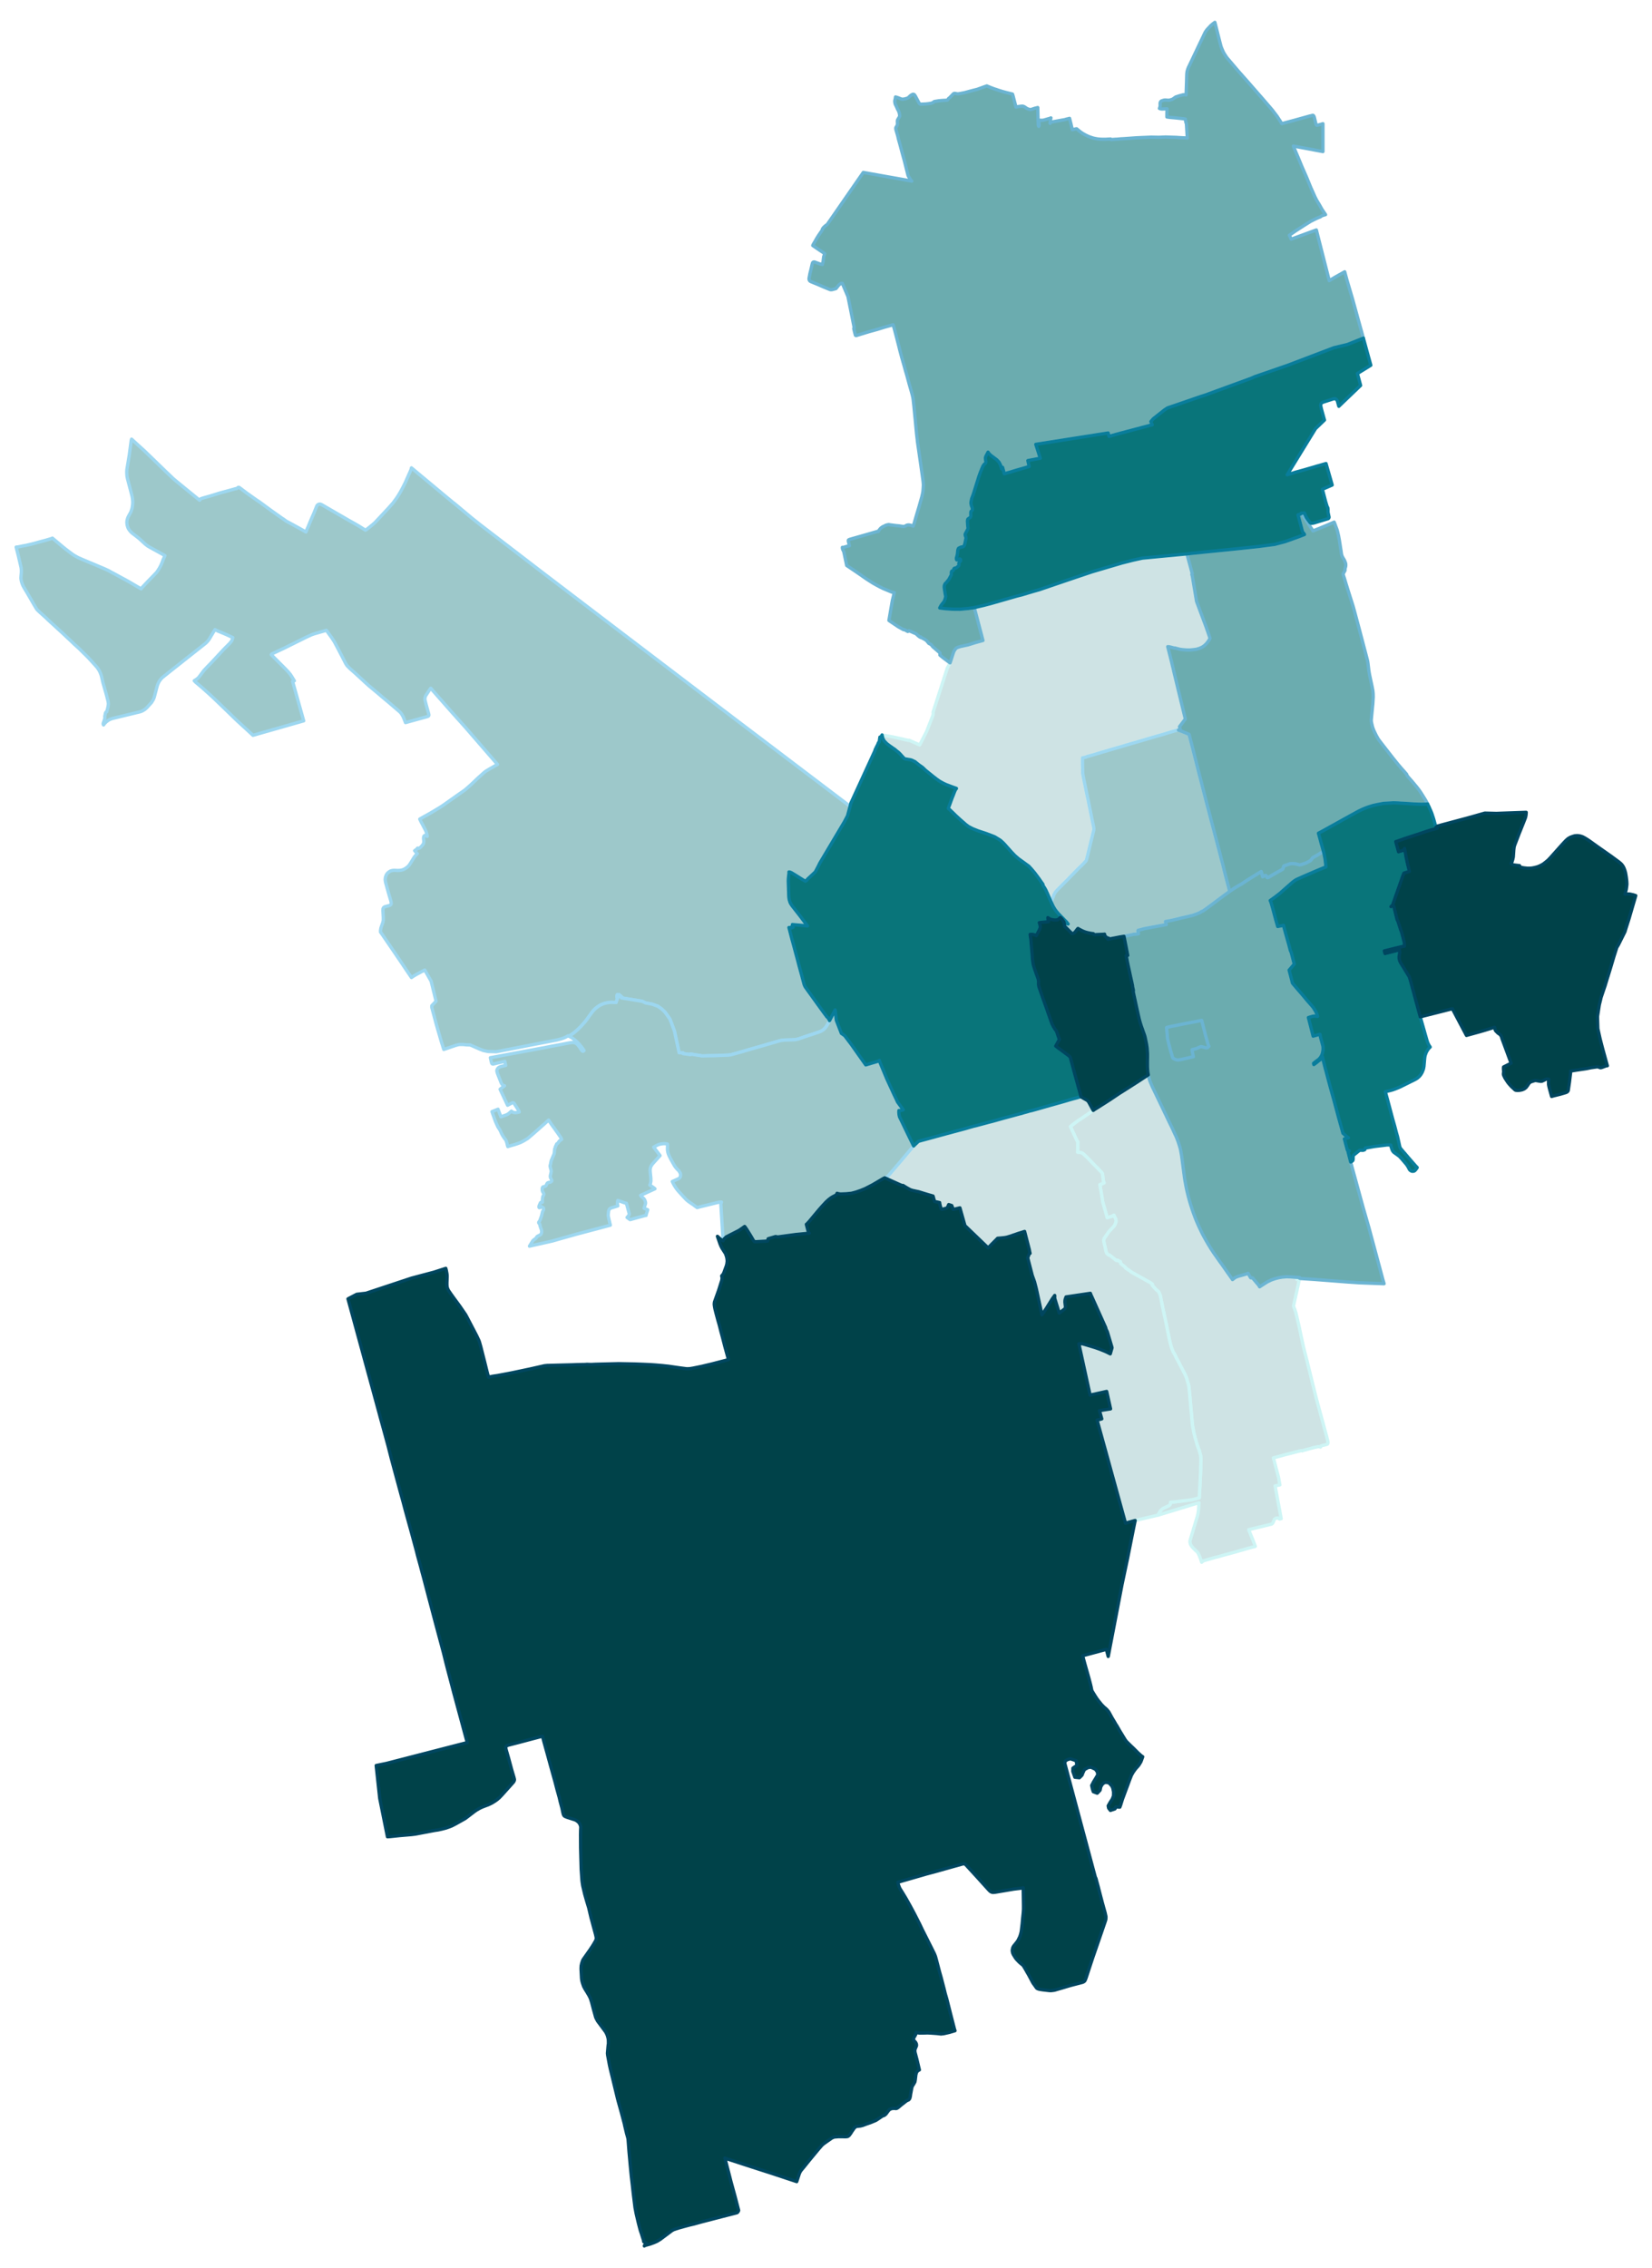 <svg width="384" height="5.49in" viewBox="0 0 2880 3953" xmlns="http://www.w3.org/2000/svg" xmlns:xlink="http://www.w3.org/1999/xlink"><path fill="#fff" d="M0 0h2880v3953H0z"/><defs><path id="a" d="M2097.8 2720.28l-2.84 2.47-1.98-6.05-.98-2.72-.74-1.85-1.73-3.83-1.24-2.22-.99-1.24-4.82-4.45-4.32-4.57-.25-.37-1.23-1.85-.87-1.48-.61-1.49-.13-.37-.49-2.84v-.99l.12-1.23.87-3.21 5.43-18.29.13-.37 6.17-20.26.99-3.82 1.24-7.54.74-12.6-4.33 1.11-66.58 20.26.37-1.36.99-2.1 2.35-3.83 1.97-2.34 2.6-1.86 7.28-3.46 2.48-1.23 1.48-1.11.99-1.24.49-.99.37-2.96 3.71-.13 12.1-1.35 21.62-2.72 8.4-2.23 4.2-1.11.99-18.16.86-15.81.37-8.89.25-5.93.37-20.51-.49-4.32-.5-2.1-2.1-7.29-2.96-7.91-2.47-8.27-.99-3.34-.25-.99-2.22-8.52-1.73-9.14-.62-2.97-.74-5.68-1.48-17.05-.37-3.83-2.97-33.47-.24-2.35-.87-6.92-.49-2.96-2.84-10.26-.99-2.84-.87-2.34-2.22-4.7-2.84-5.31-6.92-13.46-3.46-6.43-1.6-2.84-1.61-3.71-1.61-2.96-1.97-3.34-2.72-6.67-2.47-8.77-.25-.99-3.7-17.54-2.72-13.96-3.95-18.15-2.1-9.76-3.83-19.03-.62-3.09-1.48-3.83-1.49-2.84-4.32-3.58-6.67-7.41.25-1.24-.13-.61-.24-.5-4.2-2.84-32.37-18.03-1.23-.87-.99-1.11-5.07-3.21-2.71-1.86-.25-1.23-7.91-6.18-.37-1.36-.49-2.34-3.09-1.12-1.24-1.23-1.35.12-1.12.37-11.86-9.39-.98.13-3.09-2.35-.62-.62-.74-.98-.74-2.23-1.61-7.41-2.1-9.02-.37-2.34-.12-1.12.12-.98 1.11-2.85 7.66-11.11 9.88-10.75.75-1.61 1.73-4.2.24-2.34v-1.12l-.37-1.73-.49-1.23-2.84-5.81-1.73 1.24-1.49.62-8.52 2.59-3.33-12.35-3.71-12.73-.37-1.11-.5-2.84-1.35-8.52-3.46-20.39 1.36-.37 3.33-1.23 2.72-1.36-1.11-2.47-.37-1.73-1.24-10.62-.25-1.12-.74-1.35-.49-.75-15.32-15.81-8.65-8.89-7.28-7.04-1.61-1.36-1.36-.74-1.36-.5-1.48-.37-4.94-.49.12-2.47.13-7.54v-4.69l.12-3.46-.99-1.24-.74-1.36-7.29-15.56-1.36-3.21-2.59-5.31 7.78-6.3 1.98-1.36 3.95-2.84 5.31-3.46 16.56-11.24 4.32-2.97 2.59-1.85 5.44-3.34 21.12-13.46 15.81-10.63 10.75-6.79 5.68-3.58 15.07-9.64 10.75-7.04.74-.49 4.33-2.85 3.58-2.34.62 2.84.98 3.46.62 2.1.37 1.36 1.24 3.33 1.36 3.21 1.73 4.08 2.22 4.57 16.68 34.71 3.08 6.55 1.61 3.21 2.72 5.81 4.2 8.77 2.22 4.45 2.6 5.43.86 1.85 2.35 5.19 2.22 4.7.62 1.23 1.98 4.7.61 1.73.5 1.35.49 1.12 1.36 4.2 1.36 4.2 1.23 4.32.25.99.25 1.23 1.23 6.55.75 4.7 1.35 10.25 1.24 9.63.62 4.7 1.48 11.24.25 1.85.74 4.82.37 1.85 1.36 7.41.61 3.09.75 3.71.86 3.71 1.24 5.06.49 2.1.62 2.1.74 2.84 1.11 4.08 1.98 6.54 2.1 6.55 2.22 6.43 2.35 6.42.62 1.73 1.85 4.69.62 1.49.49 1.23 2.59 5.93 1.73 3.83 2.97 6.18 2.96 6.17 3.22 5.93 3.33 5.93 1.24 2.1.61 1.11 1.98 3.34 2.72 4.45 1.73 2.84.99 1.48 2.84 4.32 2.1 3.09 2.84 3.95 1.85 2.72 1.85 2.6 1.61 2.34 2.84 3.96.25.24 2.84 3.96 1.73 2.47 5.93 8.52 1.11 1.61 6.05 8.52.99 1.36 1.61 2.47.61-.37.75-.62.98-.74 1.86-1.48.99-.62 1.35-.62 4.33-1.6 8.15-2.23 6.3-1.85 1.11-.49.62-.37 1.11 1.85 1.73 2.84.87 1.73.98 1.48 3.09.12 11.24 13.22.62 1.36.62.99 6.79-4.45 6.06-3.83 2.84-1.48 1.48-.62 1.61-.86 1.35-.62 1.36-.49 1.12-.37.61-.25.5-.25 1.36-.37 1.35-.49 1.36-.37 1.36-.37 1.48-.37 1.36-.38 2.1-.49 2.35-.37 1.61-.25 1.36-.24 1.35-.13 1.49-.12 1.48-.12 1.23-.13 1.49-.12h3.21l1.85.12h1.36l1.48.13 1.86.12 4.57.37 3.95.25 5.06.37-.24 1.11-1.36.99-3.46.99 4.08 1.72-1.73 8.41-8.03 36.07.99 3.33 1.11 2.72 1.97 6.05 4.08 17.17 1.11 4.7 3.58 17.17 3.59 16.3 1.23 5.81 5.68 21.99 7.79 31.62 7.29 29.53.98 3.83 15.32 56.45 2.47 9.02 2.35 9.02.12.86.5 2.47-.13 1.11-.24.87-.62.99-1.36.61-9.39 2.35-.62.25-.74 1.97-.99-.37-1.35-.37h-1.98l-7.29 1.61-18.53 4.94-1.48.74-2.35-.37-28.78 7.41-4.08 1.11-1.73.5-13.59 3.58 9.15 34.71 1.72 10.38.5 1.98-8.4 1.73 10.62 57.19-1.97-.62v.62l-.37.62h-.5l-.74-.37-.37-.74v-.37l-2.1-.37-2.35.24-1.6.62-1.36.99-.5.62-1.23 2.84-1.24 2.96-1.11 1.48-1.48.99-1.61.37-8.03 1.98-12.23 2.96-14.82 3.59-2.96.74 2.47 6.42 4.81 11.86 4.2 10.75-.98.37-12.11 3.21-22.24 6.42-22.85 6.18-6.67 1.98-3.46.74-22.36 6.42z" stroke-linejoin="round"/></defs><use xlink:href="#a" fill="#cee3e4" stroke="#cef5f5" stroke-width="5.76"/><defs><path id="b" d="M1971.8 2651.97l-9.63 2.72-49.54-179.62 8.15-2.22-3.95-14.33 19.27-3.09-6.79-30.39-28.91 6.43-19.52-89.44 1.98-.12h3.33l1.98.37 12.48 3.7 8.89 2.72 8.03 2.84 7.04 2.84 3.46 1.48 1.85.87 5.69 2.84 3.08-10.62-.61-2.35-7.66-25.69-2.23-4.45-.61-2.72-24.09-53.61-1.48-3.09-1.12-2.97-42.37 6.3-1.36 3.71-.49 2.35-.12 3.09.61 5.31.37 2.84-.49 2.22-.86 1.36-9.52 7.17-7.9-25.57v-5.07l-4.2 5.81-10.38 16.67-5.68 8.53-1.98 2.71-9.63-44.47-.87-3.58-2.47-9.51-3.95-11-1.98-7.65-6.05-23.48.49-.74 1.98-5.06.37-.74.49-.5.87-.37-.74-3.21-.5-2.96-.86-3.34-7.41-28.66-5.07 1.61-1.97.62-4.45 1.35-6.18 2.23-.62.12-5.92 2.1-7.05 2.1-4.2.74-1.36.13-3.58.37-6.17.49-.62.12-.74.87-7.91 7.91-7.78 7.9-40.4-38.79-8.77-31-11.61 2.84-2.59-6.8-5.31-1.73-1.73 3.96-.75 1.36-.49.37-.62.37-3.95 1.23-3.71.87-.98-.13-.87-.61-.25-.38-1.6-5.55-.74-3.46-.13-1.49-8.89-1.97-2.59-9.39-8.16-2.35-7.78-2.34-9.14-2.85-4.7-.98-6.17-1.36-2.84-.87-1.86-.86-5.93-3.34-5.8-3.58-.62.62-6.67-2.84-4.94-2.23-19.64-8.77 2.22-1.11 2.22-1.11 1.36-1.11 15.32-17.92 9.14-10.74 7.66-9.14 11.49-13.59.99-.99 7.78-7.41 1.11-.74 4.45-1.24 11.49-3.09 10-2.71 4.82-1.36 6.92-1.86 9.51-2.59 10.25-2.72 2.6-.74 8.77-2.35 13.34-3.58 5.31-1.6 8.28-2.35 3.33-.74 10.26-2.72 13.34-3.58 5.93-1.49 13.59-3.83 7.04-1.97 4.69-1.24 21.5-5.8 3.95-.99 3.95-1.24 5.56-1.48 3.95-1.23 4.45-.99 11.49-3.21 10.75-3.09 10.87-3.09 11.11-3.09 11.37-3.21 11.24-3.34 7.04-1.97 4.33-1.11 7.65-2.35.5.86 4.32 2.6 4.82 2.71 1.11.75.87.74 1.48 1.85 8.03 14.7-4.32 2.97-16.56 11.24-5.31 3.46-3.95 2.84-1.98 1.36-7.78 6.3 2.59 5.31 1.36 3.21 7.29 15.56.74 1.36.99 1.24-.12 3.46v4.69l-.13 7.54-.12 2.47 4.94.49 1.48.37 1.36.5 1.36.74 1.61 1.36 7.28 7.04 8.65 8.89 15.32 15.81.49.75.74 1.35.25 1.12 1.24 10.62.37 1.73 1.11 2.47-2.72 1.36-3.33 1.23-1.36.37 3.46 20.39 1.35 8.52.5 2.84.37 1.11 3.71 12.73 3.33 12.35 8.52-2.59 1.49-.62 1.73-1.24 2.84 5.81.49 1.23.37 1.73v1.12l-.24 2.34-1.73 4.2-.75 1.61-9.88 10.75-7.66 11.11-1.11 2.85-.12.98.12 1.12.37 2.34 2.1 9.02 1.61 7.41.74 2.23.74.98.62.62 3.09 2.35.98-.13 11.86 9.39 1.12-.37 1.35-.12 1.24 1.23 3.09 1.12.49 2.34.37 1.36 7.91 6.18.25 1.23 2.71 1.86 5.07 3.21.99 1.11 1.23.87 32.37 18.03 4.2 2.84.24.5.13.61-.25 1.24 6.67 7.41 4.32 3.58 1.49 2.84 1.48 3.83.62 3.09 3.83 19.03 2.1 9.76 3.95 18.15 2.72 13.96 3.7 17.54.25.99 2.47 8.77 2.72 6.67 1.97 3.34 1.61 2.96 1.61 3.71 1.6 2.84 3.46 6.43 6.92 13.46 2.84 5.31 2.22 4.7.87 2.34.99 2.84 2.84 10.26.49 2.96.87 6.92.24 2.35 2.97 33.47.37 3.83 1.48 17.05.74 5.68.62 2.97 1.73 9.14 2.22 8.52.25.99.99 3.34 2.47 8.27 2.96 7.91 2.1 7.29.5 2.1.49 4.32-.37 20.51-.25 5.93-.37 8.89-.86 15.81-.99 18.16-4.2 1.11-8.4 2.23-21.62 2.72-12.1 1.35-3.71.13-.37 2.96-.49.99-.99 1.24-1.48 1.11-2.48 1.23-7.28 3.46-2.6 1.86-1.97 2.34-2.35 3.83-.99 2.1-.37 1.36-40.39 9.51-7.17 1.98z" stroke-linejoin="round"/></defs><use xlink:href="#b" fill="#cee3e4" stroke="#cef5f5" stroke-width="5.76"/><defs><path id="c" d="M1833.32 1571.32l-.37.24-.74-.12-.49-.99-2.72-6.42-3.34-7.66-.61-1.24-1.36-3.08-1.61-3.09-.37-.62-.25-.37-1.85-2.96-1.36-2.1v-1.73l-3.83-5.32-2.47-3.7-7.9-10.63-5.93-7.04-4.57-4.94-17.79-12.85-6.18-5.31-6.3-6.54-13.09-14.7-5.69-5.32-2.84-1.85-7.53-4.57-3.71-1.48-10.75-4.08-14.57-4.82-9.51-3.83-6.92-3.58-4.7-3.46-9.76-8.52-7.16-6.55-12.48-12.1-.49-.37-.87-.87.37-.86.99-2.85.62-1.48.62-1.73 2.1-5.8 1.48-3.96.5-1.48 1.85-4.45 1.48-3.95.74-1.85 1.98-4.57 1.11-.87.37-.86-2.35-.87-4.32-1.48-7.41-2.84-3.34-1.24-3.33-1.48-2.72-1.36-1.85-.99-1.98-1.11-1.61-.86-1.97-1.36-3.71-2.59-2.96-2.35-3.09-2.35-13.59-10.99-1.98-1.98-2.71-2.59-2.72-1.98-2.6-1.73-2.1-1.61-3.83-3.08-2.59-2.1-.86-.13-.75-.37-.98-.62-2.72-1.23-2.72-.74-3.33-.5-4.08-.74-1.98-.24-.49-.5-1.73-1.6-5.81-6.43-2.1-2.1-2.34-1.97-2.35-1.73-2.1-1.98-.99-.62-1.48-.99-7.78-5.43-4.08-3.21-1.11-.99-.87-1.11-.99-.87-1.85-2.22-.99-1.73-.24-.5-.74-1.48-.62-2.1-.87-4.07 18.78 3.45 9.88 2.1 17.3 3.96.98-.25 1.49.49 17.17 7.66 12.1-23.47 11.12-28.41.37-3.21-.24-1.98 24.82-76.83 4.82-9.15 1.11-3.33 4.2-13.1 1.12-3.08 1.48-2.72 1.73-2.35 1.11-1.11 1.98-1.11 5.06-1.73 13.84-2.97 12.23-3.83 13.46-3.7-14.7-55.84-.37-1.48 16.55-3.83 12.23-3.21 45.71-13.1.99-.24 1.97-.5 5.93-1.48 10.13-3.09 7.91-2.34 12.11-3.46 44.59-15.2 8.77-2.96 16.06-5.44 22.36-7.53 22.23-6.55 30.15-8.89 19.02-4.82 16.18-3.58 77.95-7.42.37 1.36.87 3.83 5.92 21.87.38 1.36 1.6 6.05-.74 1.36.86 2.71 7.42 44.35 17.04 45.59 6.43 18.53-.74 1.6-.99 1.73-1.48 2.1-2.35 3.21-1.61 1.73-3.21 2.97-.99.61-1.97 1.36-2.23 1.12-.99.49-2.22.86-4.08 1.24-.24.12-.99.13-2.22.37-4.58.49-3.58.37h-6.3l-7.53-.62-4.2-.61-6.06-1.49-2.59-.74-.62.25-7.53-1.98-2.6-.49-1.85-.12 3.33 13.21 3.22 12.73 1.48 6.42 1.48 5.93 1.36 6.05 8.15 33.73 9.27 38.29 2.1 8.53.25 1.23-6.06 8.03-4.07 5.31 1.35 5.19-3.08.74h-1.61l-1.23.37-12.23 3.58-10.5 3.22-11.74 3.33-11.49 3.34-11.24 3.33-15.44 4.57-6.18 1.73-8.52 2.47-5.07 1.49-5.18 1.6-5.81 1.61-4.57 1.36-4.57 1.36-6.8 1.97-1.48.5-9.02 2.59-.37.12-9.51 2.84-10.62 3.09-5.93 1.61-.87.25-1.23.74-3.09.74-3.09.62.13 15.93.12 2.6.12 6.17.13 3.46.12.37 1.73 9.14 3.46 16.68.74 4.08 3.46 15.81 2.1 10.5 4.07 20.01 3.09 14.82.13.75.24 1.23.25 2.22-.25 2.35-2.84 11.61-.24.99-2.1 8.28-2.48 10.25-2.34 10.01-2.6 10.13-.37 1.11-.49.99-4.2 4.57-3.83 3.83-4.32 4.07-10.5 10.75-4.95 5.07-4.81 4.94-5.32 5.31-2.96 2.96-1.73 1.73-3.09 3.09-4.07 4.08-1.86 2.1-1.36 1.6-.37.37-.37.5-2.34 4.32-1.61 4.57-1.61 3.46-.37 2.97-.37.74z" stroke-linejoin="round"/></defs><use xlink:href="#c" fill="#cee3e4" stroke="#cef5f5" stroke-width="5.76"/><defs><path id="d" d="M2073.22 1843.33l-4.57.99-9.64 2.23-3.95.74-1.73.12-1.48-.25-.74-.12-1.86-.62-.74-.25-1.48-.74-1.23-.74-.62-.37-.5-.37-.24-.62-.37-.74-.87-3.21-1.36-4.45-1.97-7.16-1.86-6.92-.99-4.08-.98-3.95-.74-3.46-.13-.99-.12-1.97-.25-4.08-.37-2.96-.62-8.53 2.23-.74 5.06-1.11 6.3-1.24 20.01-4.07 5.19-.99 9.39-1.73 7.54-1.48 5.43-1.11 6.55 25.32 3.46 12.6.49 1.85.74 2.35.5 1.36.24.62.25.49.37.37-.86 1.11-1.73 1.49-.62.24h-1.36l-1.23-.12-6.3-1.73-1.36-.12h-.99l-7.04 3.08-.99.37-6.43 1.61-.37.12-.12.5.12.62.5 3.45 1.36 6.31.24.74.13.61-1.11.25-6.18 1.48z" stroke-linejoin="round"/></defs><use xlink:href="#d" fill="#cee3e4" stroke="#cef5f5" stroke-width="5.76"/><defs><path id="e" d="M1278.92 1837.03l-5.44 1.36-3.46.5-7.41.24-19.15.74-10.13.13-4.07.12-5.07.13h-1.6l-1.24-.62-1.36-.13-1.48-.12-7.17-1.11-2.1-.37-3.58-.62-1.85-.37v1.11l-11.98-1.6-1.24-.13v-1.36l-2.35-.12h-4.32l-8.28-38.17-7.78-20.63-8.52-11.98-5.68-5.44-6.68-4.82-10-3.7-11.37-2.1-6.3-2.97-4.32-.74-11.36-1.85-18.29-2.97-1.97-.24.74-1.36-1.24-1.11-.86-.75-2.84-2.47-1.24 4.33-1.85-4.33-.5 1.73-.12.99v.99l.37 1.36.12.86.25.99-.12 1.11-1.48 3.71-.5 1.36v.49h-2.1l-2.72-.12-3.58-.12-2.59.12-2.72.37-2.72.49-2.59.62-2.6.74-1.36.5-1.23.49-2.47 1.11-2.35 1.24-2.22 1.48-2.23 1.61-2.1 1.6-1.97 1.86-.5.49-1.35 1.48-1.98 2.23-2.35 3.21-3.95 5.56-3.09 4.32-2.35 3.09-.49.62-1.61 1.85-1.97 2.22-1.73 1.98-3.59 3.83-3.21 3.21-1.85 1.73-1.36 1.23-3.09 2.6-2.96 2.35-2.97 2.1-2.84 1.97-1.36.74-.61-.24-.99-.5-4.08 2.35-4.32 1.85-3.71 1.24-7.53 1.97-32.37 6.18-49.91 9.76-23.22 4.45-14.33-.37-8.28-1.73-5.8-2.23-17.54-7.66-.99.25-3.21-.25-.62.13-4.94-.5-1.36-.12-1.24-.12h-4.94l-1.36.12-.98.12-1.12.25-3.83.99-17.66 6.05-3.34 1.11-1.6-5.06-.37-1.24-.37-1.11-2.1-6.55-2.1-7.41-6.06-20.87-8.4-31.26.13-2.1v-.74l7.41-7.78-8.65-34.96-10.99-19.27-3.71 1.85-1.6.74-10.26 5.56-5.31 3.21-2.35 1.73-.49-.74-9.64-14.2-.61-.99-8.4-12.48-3.46-5.06-7.54-11.12-21.62-31.63-2.22-3.08v-2.85l.62-4.07.25-.62.86-2.72 1.73-4.81.74-2.1.62-3.46v-4.95l-.62-11.73.12-3.34.62-1.35.5-.75 1.48-1.11 3.21-.99 5.56-1.48.99-.49 1.23-.99.25-.25.49-.99v-1.48l-.24-1.97-.62-2.48-3.58-12.23-5.44-19.64-.37-2.59-.25-2.1.37-3.46.38-1.48.61-1.61.62-1.6 1.48-2.23.87-.99 1.36-1.23 2.34-1.61 1.12-.61 1.85-.62 1.73-.37 2.47-.25 7.41.25 3.95-.25 1.98-.37 1.85-.49 2.1-.87 1.98-.99 4.2-2.96 1.61-1.48 1.35-1.61 1.36-1.85 7.66-12.36 2.23-2.84 3.08-3.09-4.57-5.31 1.61-1.23 1.36-.74.86-.87.5-.74.37-.62.37-.25h.49l.99.38.99-.13.74-.25 2.35-1.85 3.58-4.07.86-1.49.5-1.11.37-2.22v-2.47l-.25-1.24-.25-2.59.25-2.23.12-.86.62-.99.5-.49.61-.5.87-.12 1.6.25 1.86 1.48-.13-1.36-.37-1.85-.98-3.71-1.12-2.96-1.97-3.83-6.43-12.23-1.97-4.2 9.14-5.19.49-.25 2.47-1.36 6.8-3.83 16.55-9.88 4.32-2.84 26.44-18.65 11.74-8.16 3.7-3.08 7.29-6.43 12.48-11.86 10.62-9.51 2.84-2.22 5.44-3.34 15.19-8.65-56.7-65.47-24.34-27.17-35.33-40.15-2.34 3.09-1.36 2.22-5.19 7.91-.74 1.73-.5 2.47-.12 1.6.37 2.23 1.85 7.28 4.33 15.57.49 2.35-.12.74-.12.49-.62.87-.62.37-.86.24-.75.37-27.05 7.42-10.62 2.96-2.35-6.05-1.61-3.95-2.47-4.33-1.35-1.98-1.98-2.22-17.42-14.95-12.85-10.74-7.78-6.67-16.18-13.47-6.3-5.68-4.08-3.83-14.45-13.22-6.8-5.93-5.31-5.19-1.23-1.48-.74-.99-1.49-2.47-5.56-10.87-6.67-12.85-6.67-12.6-1.85-3.08-3.46-5.32-6.55-9.01-1.85-2.72-.99-1.24-21.12 6.06-4.2 1.48-8.52 3.83-39.9 19.76-21.13 9.89-.86.61-.37.74 5.68 5.81 18.78 18.78 4.94 5.19.74.86 3.33 4.08 2.1 3.21 4.7 7.66-3.09.99 19.39 68.8-88.44 25.2-8.4-7.78-18.66-17.05-18.16-17.54-7.16-6.92-16.93-16.3-6.05-5.56-12.97-11.61-11.98-10.13-2.1-2.23 3.09-1.85 3.33-2.59 1.61-1.61 2.96-3.95 5.81-7.78 5.68-6.06 6.05-6.17 23.47-25.2 9.64-9.64 2.47-2.96.87-1.12.61-1.11.74-1.97.37-1.12.5-2.1-10.38-4.81-1.73-.75-1.48-.61-1.85-.87-.74-.24-4.45-1.86-4.57-1.85-4.45-2.1-1.36-.74-2.96 4.69-1.61 2.72-3.33 5.56-1.98 3.33-.74 1.12-1.48 1.97-1.36 1.61-1.48 1.48-1.12 1.11-1.23.99-30.39 23.97-12.6 10-18.65 14.7-4.57 3.71-3.59 2.84-2.59 2.1-1.73 1.36-1.36 1.23-1.11 1.24-.99 1.23-1.23 1.49-.75 1.23-.74 1.11-.98 1.98-.99 2.22-.87 2.1-2.1 7.91-3.33 12.72-1.36 3.46-1.24 2.35-2.34 3.71-7.79 8.52-2.96 2.72-.74.61-3.34 2.1-2.96 1.36-2.23.74-46.07 11.12-2.72.74-2.72.99-3.58 1.85-2.6 1.98-.74.5-2.47 2.34-1.6 1.98-.99 1.36-.62-1.36v-1.24l2.22-6.67.87-3.21-.25-1.36-.12-.62.86-4.32.37-1.85.75-1.48.61-.62.87-.13 2.22-8.52.5-3.58.12-2.47-.37-3.34-3.09-12.1-5.93-20.76-2.47-10.74-.99-3.34-1.48-3.71-1.48-3.21-2.72-4.2-.74-1.11-11.12-12.35-4.08-4.45-6.42-6.42-3.09-2.97-6.92-6.92-8.77-7.9-7.04-6.8-2.96-2.71-10.5-9.89-24.71-22.6-4.45-4.33-10.74-9.63-2.35-2.22-1.24-1.24-1.23-1.36-3.71-6.18-12.1-20.87-6.55-11-1.73-3.21-1.23-3.09-1.24-3.7-.74-3.58-.25-2.85.37-5.18.37-4.58v-4.2l-.37-3.82-.99-4.33-3.95-16.92-2.72-10.63-.98-4.07 3.08-.25 7.66-1.61 5.56-.98 9.27-2.1 6.3-1.61 8.77-2.47 11.11-2.96 9.64-2.85 1.24-.49.49-.37 9.02 7.53 10.5 8.78 4.81 3.82 2.48 1.86 3.21 2.47 4.07 2.96 1.86 1.36 1.48.99 1.73.99.62.37 3.08 1.73.38.25 2.71 1.35 2.72 1.12 2.1.98 12.6 5.32 8.4 3.46 9.51 4.07 10.5 4.45 5.07 2.35 2.22 1.11 1.36.86 5.31 2.84.62.25 13.34 7.29 8.28 4.45 5.56 3.08 21.12 12.36 1.61-2.1 10-10.63 10.01-10.25 4.82-5.06 2.1-2.6 3.33-5.31 2.47-4.57 2.72-6.42 1.36-3.83.49-.99.62-1.48.74-1.61 1.36-3.09-27.79-15.32-3.09-1.97-3.34-2.6-10.25-9.39-5.07-4.07-7.78-5.93-2.22-2.1-2.35-2.84-1.6-2.35-1.24-2.72-.99-3.21-.49-2.84-.13-1.98v-2.1l.37-2.22.5-2.22 1.23-3.34 4.7-8.65.86-2.34.99-3.09.62-2.23.12-1.23.5-3.09.37-3.83-.13-3.95-.49-4.57-.99-4.82-1.36-5.19-6.42-24.46-.74-4.07-.25-3.34-.12-4.32.24-3.71 4.08-24.71 3.34-25.07.12-.87.62-2.22 23.71 21.62 19.03 18.4 11.61 11.25 7.91 7.65 5.93 5.56 4.32 4.2 5.56 4.7 11.49 9.39 23.34 19.02 5.69 4.69.98-1.48 1.24-1.11 2.35-.87 14.7-4.2 16.06-4.94 2.71-.74 11.49-3.09 13.71-3.83 1.12-.12.24.12 2.6-2.1.24-.12.75-.12 1.23.49 12.48 9.39 17.79 12.6 2.34 1.48 2.23 1.48 20.87 15.32 18.66 13.22 2.96 1.85 3.71 2.84 9.39 5.07 13.34 7.29 12.23 6.92 1.85-4.7 1.98-4.45 4.32-10.5.37-.74.37-.99 1.48-3.45 3.46-7.91 5.19-12.85.74-.99 1.24-1.11 1.48-.74 1.61-.25 1.6.25 2.35 1.11 46.57 26.93 8.65 4.82 8.77 5.07 10.5 6.54 1.23.74 1.48-.86 4.82-3.71 7.04-5.8 3.46-3.09 23.1-24.71 8.4-9.51 5.81-7.91 2.84-4.32 4.08-6.79 4.69-8.77 3.95-7.91 9.76-22.11.74-3.09 1.61 1.36 60.04 50.03 10.62 8.77 1.11.86 1.24.87 30.01 25.08 14.7 11.73 110.94 85.11 42.98 32.74 72.64 55.34 99.57 75.73 34.09 25.94 84 63.86 38.3 29.03L1482 1405.29l-4.45 16.55-5.68 10.75-42.49 71.4-2.97 6.06-5.06 9.51-12.23 11.49-1.61 1.48-1.23 1.85-2.1 1.36-4.33-2.35-12.97-8.15-7.41-4.45-2.59-.99-1.49-.12.25.99-.74 6.3-.49 4.94-.13 3.34.25 7.28.12 3.34.13 4.32.24 5.19v2.23l.13 4.07.24 3.09.25 1.36.25 1.73 1.36 4.57 1.48 2.96 1.98 2.97 13.83 17.66 13.22 17.67-26.31-2.35 1.11 4.82-3.34-.49.5 1.6-4.33-.74.87 3.21 4.32 16.93 1.61 5.68 3.46 12.85 4.94 18.28 2.59 10 3.95 14.46 4.7 17.66 1.11 2.72.99 1.85 4.57 6.43 5.19 7.16 11.98 16.68 11.74 16.18 1.6 2.1 2.72 3.71.62.37 1.23 1.11.5.99 1.6 2.22.13.87.37.74-3.46 6.67-2.35 3.83-1.36 1.85-.99.99-2.22 2.22-1.73 1.24-3.09 1.85-2.22.86-12.97 4.45-4.33 1.36-7.41 2.47-12.1 4.2-4.33.99-2.96.37-2.84.12-2.84.13-5.07.12-7.66.25-2.72.37-3.58.62-10.25 2.96-8.15 2.35-5.81 1.73-14.08 4.07-.99.25-3.83 1.11-7.04 1.98-1.61.49-3.95 1.11-10.87 3.22-10.25 2.84-4.2 1.23z" stroke-linejoin="round"/></defs><use xlink:href="#e" fill="#9dc8ca" stroke="#9dd7f0" stroke-width="5.76"/><defs><path id="f" d="M1984.89 1627.28l-4.32.86-3.95.13-3.83.98-13.34 2.6-3.46.49-5.07.87-8.15 1.6-3.46.62-6.79 1.48-.99.13-.25-.75 1.48-1.23-.37-.12-3.33-.75-.99-1.6-1.73-1.11-.25-.37-.12-.62.12-.37-.49-2.1-.99.25h-.62l-16.3.74-1.48-1.12v-.61l-2.6-.37-3.21-.5-2.35-.49-2.22-.5-2.84-.74-.99-.37-1.85-.62-2.84-1.23-2.97-1.48-3.21-1.73-1.24-.74-.61-.37-.5.49-.37.37-.25.37-3.08 3.95-.87 1.12-.74.74-.12.24-1.36.87-.74.37-.62.12-1.61.5-11.86-11.86-.74-.13-.49-2.1-.62-3.45-.37-1.86.87.13 2.34.86 2.84 1.11 1.12.37-2.1-2.59-.5-.74-.74-.74-.37-.37-.74-.74-2.6-2.6-.86-.99-.62-.61-.86-.87-3.09-3.09-1.73-1.85-1.24-1.24-1.36-1.36-1.85-2.22-.49-.49-.62-.74-.74-.99-.74-.99-.74-.99-.62-.74-.74-1.24-.5-.74-.37-.74-.74-1.11-.49-.99-.62-.99-.49-1.11-.37-.74-.5-.99-.37-.86-.62-1.36-.49-.87-.25-.49-.12-.49-.62-1.24.74.12.37-.24.37-.74.37-2.97 1.61-3.46 1.61-4.57 2.34-4.32.37-.5.37-.37 1.36-1.6 1.86-2.1 4.07-4.08 3.09-3.09 1.73-1.73 2.96-2.96 5.32-5.31 4.81-4.94 4.95-5.07 10.5-10.75 4.32-4.07 3.83-3.83 4.2-4.57.49-.99.37-1.11 2.6-10.13 2.34-10.01 2.48-10.25 2.1-8.28.24-.99 2.84-11.61.25-2.35-.25-2.22-.24-1.23-.13-.75-3.09-14.82-4.07-20.01-2.1-10.5-3.46-15.81-.74-4.08-3.46-16.68-1.73-9.14-.12-.37-.13-3.46-.12-6.17-.12-2.6-.13-15.93 3.09-.62 3.09-.74 1.23-.74.87-.25 5.93-1.61 10.62-3.09 9.51-2.84.37-.12 9.02-2.59 1.48-.5 6.8-1.97 4.57-1.36 4.57-1.36 5.81-1.61 5.18-1.6 5.07-1.49 8.52-2.47 6.18-1.73 15.44-4.57 11.24-3.33 11.49-3.34 11.74-3.33 10.5-3.22 12.23-3.58 1.23-.37h1.61l.98.25 12.36 5.06 3.58 1.49 1.48.61 1.73 6.67 1.48 5.56.87 3.46 3.58 13.84 2.72 10.87 1.48 5.68 3.95 15.81 6.3 24.46 4.58 17.91 2.84 11.12 2.96 11.24 1.85 6.8.99 4.07 2.97 11.37 2.96 11.24.87 3.21 3.46 13.34 1.48 5.44 1.97 7.53 2.85 10.87.74 2.48 3.08 12.35 2.1 7.78 1.86 7.29 2.34 9.63.13.5.12.37 1.86 7.29 3.21 12.35.61 2.22.38 1.24.86 3.58.74 2.84.62 2.35.25.99-15.2 11.12-15.69 11.73-12.35 9.02-3.09 2.22-2.84.99-1.73 1.48-5.68 2.47-7.66 2.72-7.54 1.86-13.09 2.96-5.68 1.48-10.63 2.47-10.74 1.98.24 1.11 1.36 4.2-21.24 3.95-11.99 2.23-5.31.99-3.46.98-4.82 1.24-2.1.37-.49.37-.25.5v.37l.5 1.97.61 2.97z" stroke-linejoin="round"/></defs><use xlink:href="#f" fill="#9dc8ca" stroke="#9dd7f0" stroke-width="5.76"/><defs><path id="g" d="M1405.78 2133.88l2.72 10.5 1.11 3.7.62.75.62.49-24.09 2.35-30.88 4.2-3.71-.74-12.97 3.83-1.11 4.07-22.36 1.24-1.36-1.11-.87-1.36-.61-.87-4.08-7.04-7.41-11.86-2.23-3.21-.98-1.24-6.67 4.7-3.09 2.1-22.49 11.49-3.21 3.21-1.73 2.47-.37.99-.24-3.46-3.71-60.65 1.11-3.46h-2.22l-3.95.61-30.27 7.42-6.05 1.6-8.28-6.05-2.59-1.61-3.96-2.84-3.33-2.59-5.44-5.68-6.42-7.05-3.34-3.7-2.34-2.97-3.71-5.56-1.98-3.58-1.85-3.83 1.98-.86 7.66-3.46 1.73-.87.37-.24 1.48-1.36.49-.87.37-.98.25-1.98v-1.98l-.37-1.73-2.59-4.44-1.98-1.86-.99-.99-1.6-1.85-2.85-3.7-6.79-12.11-2.59-5.19-1.36-3.21-.87-2.72-.74-4.2-.12-1.97.24-7.66-.24-1.12-2.84-.49-2.1-.12h-1.86l-3.46.37-2.1.37-1.85.49-2.47.87-3.58 1.85-3.71 2.1 4.82 6.42 6.3 8.28-5.93 6.55-7.04 7.9-1.24 1.61-1.35 2.22-.5.99-.86 2.47-.37 3.21.12 3.46 1.11 10.5.13 5.56-.5 2.6-.25 1.35-1.11 2.97 7.41 5.19 1.49 1.36-25.08 11.48.86 1.24 4.95 4.57.86 1.11 1.24 2.72.49 1.73.25 1.23v1.61l-1.24 3.83-1.23 4.45 1.23.61 2.22.87 2.85 1.11-2.6 7.91-.37 1.6.12.25-2.71.49-25.2 6.92-5.31-3.83 2.34-2.59 1.24-2.1.24-1.36v-.62l-.37-1.36-4.57-16.8-1.36-.12-1.23-.37-12.35-4.32-.5 2.34-.25 3.09.25 2.1.5 1.98-12.23 3.83-.99.61-.87.5-.74.86-.99 1.98-.24.74-.62 5.07-.12 2.59v.86l.12.99.49 2.35 3.09 13.22-16.43 4.44-43.97 11.62-41.39 11.73-39.16 8.77 5.81-9.39 1.36-1.35 3.7-2.6.87-1.11.62-1.11 1.48-1.61 3.09-1.48 2.34-1.36.99-1.11.87-2.35.12-2.72-.49-2.71-.99-2.35-1.48-4.69-.25-1.98-.25-.74-.49-.5-.99-.98-.25-.87.13-.62.37-.74 1.23-1.73.5-.99 2.59-7.28 1.85-7.54 1.36-2.59.62-1.49v-1.11l-.12-.99-.5-.74-.37-.37-1.23-.37-1.86-1.48-.99.25-.86 1.48-1.24.37-.49-.12-.37-.38-.12-.98v-.74l.12-.87 2.1-4.94.49-.87.5-.37.49-.24h2.1l.25-.37v-.99l-.12-2.84.37-3.46.37-1.85.86-2.1.74-1.24.25-.99-.12-1.11-.37-.99-.75-.99-1.23-2.47-.37-1.73v-3.46l.86-1.85 1.12-.62 2.59-.61.99-.37.99-.87 1.73-3.58.74-.99.98-.62 1.98-.62 2.1-.24 1.85-1.24.62-.74.13-.99-.25-.99-1.85-3.58-.38-1.48-.12-.86.12-1.98.62-2.22.87-4.7-.13-1.36-.12-1.23-.99-2.97-.74-3.83.12-1.11.75-2.59.12-1.24.99-4.69.37-.87.49-.86 3.58-8.53.62-1.6.25-1.61.62-6.42 1.11-2.97.37-1.6.62-.99 1.48-3.46 1.6-.99.99-1.11 1.86-2.72.98-.86 3.22-2.23-1.12-2.59-.61-.99-3.34-4.94-4.82-6.79-1.6-2.35-6.55-9.02-4.69-7.04-8.4 7.66-2.35 1.98-5.93 5.31-11.37 10-5.68 4.82-2.59 2.23-6.92 4.2-5.56 2.84-5.19 1.97-5.18 1.73-5.32 1.49-6.67 1.97-.86-3.21-.74-3.09-1.24-3.83-1.11-1.97-1.73-2.1-3.21-4.82-2.1-3.83-1.24-2.97-1.73-3.46-.74-1.23-1.6-2.22-1.49-2.72-3.58-8.03-3.09-8.53-1.73-4.81-1.35-4.08 10.5-4.2 1.6 4.45 3.46 8.77 9.51-3.34 2.47-1.23 1.73-1.24 3.83-3.33.74-.74.99.86 1.61.99 1.73.62 2.1.24 2.71-.12 1.49-.37 2.96-.62-.37-1.36-1.36-2.59-2.59-4.2-2.84-4.2-1.12-1.98-1.11-1.36-.86-.49-.99-.12-1.36.49-5.06 2.59-2.6 1.36-13.09-27.92 7.78-6.05-1.11-.12-1.48-.62-.99-.86-1.36-1.73-1.36-2.72-1.73-4.57-2.1-5.19-2.35-6.18-.86-3.33v-1.11l.12-.99.74-1.86 1.49-1.85.74-.62 2.1-1.11 2.22-.74 7.91-1.85-1.12-5.44-.37-1.6-9.51 2.1-5.8 1.36-4.45 1.11-1.11.12-.87-.25-.74-.49-.49-.99-.74-2.59-1.49-6.8 7.79-1.36 2.71-.49 12.36-2.35 4.69-.86 29.15-5.44 11.49-2.1 13.59-2.59 14.08-2.6 10.5-2.1 9.39-1.72 9.88-1.86 9.39-1.85 5.81-.99 2.72-.25 1.73.13 2.47.74 1.11.49 2.59 1.86 1.11 1.11 2.1 2.72 3.83 5.55 1.36 1.98.74.49.37.25h.75l.24-.12.25-.13 1.11-.98-4.07-5.81-4.95-6.05-3.45-3.46-2.85-2.47-2.1-1.73-3.08-2.22-2.47-1.49-1.86-.99-1.36-.74 1.36-.74 2.84-1.97 2.97-2.1 2.96-2.35 3.09-2.6 1.36-1.23 1.85-1.73 3.21-3.21 3.59-3.83 1.73-1.98 1.97-2.22 1.61-1.85.49-.62 2.35-3.09 3.09-4.32 3.95-5.56 2.35-3.21 1.98-2.23 1.35-1.48.5-.49 1.97-1.86 2.1-1.6 2.23-1.61 2.22-1.48 2.35-1.24 2.47-1.11 1.23-.49 1.36-.5 2.6-.74 2.59-.62 2.72-.49 2.72-.37 2.59-.12 3.58.12 2.72.12h2.1v-.49l.5-1.36 1.48-3.71.12-1.11-.25-.99-.12-.86-.37-1.36v-.99l.12-.99.5-1.73 1.85 4.33 1.24-4.33 2.84 2.47.86.75 1.24 1.11-.74 1.36 1.97.24 18.29 2.97 11.36 1.85 4.32.74 6.3 2.97 11.37 2.1 10 3.7 6.68 4.82 5.68 5.44 8.52 11.98 7.78 20.63 8.28 38.17h4.32l2.35.12v1.36l1.24.13 11.98 1.6v-1.11l1.85.37 3.58.62 2.1.37 7.17 1.11 1.48.12 1.36.13 1.24.62h1.6l5.07-.13 4.07-.12 10.13-.13 19.15-.74 7.41-.24 3.46-.5 5.44-1.36 4.2-1.23 10.25-2.84 10.87-3.22 3.95-1.11 1.61-.49 7.04-1.98 3.83-1.11.99-.25 14.08-4.07 5.81-1.73 8.15-2.35 10.25-2.96 3.58-.62 2.72-.37 7.66-.25 5.07-.12 2.84-.13 2.84-.12 2.96-.37 4.33-.99 12.1-4.2 7.41-2.47 4.33-1.36 12.97-4.45 2.22-.86 3.09-1.85 1.73-1.24 2.22-2.22.99-.99 1.36-1.85 2.35-3.83 3.46-6.67 9.76-18.66 2.1 18.16 8.77 22.73 5.8 4.08 11.49 15.19 12.97 18.41 12.23 17.29 21.62-6.42 2.1-1.36.49 1.98 12.6 30.26 12.85 27.92 3.58 7.41 2.23 4.94 9.88 13.47-1.61.62-2.1.49-3.83.25-.12 3.21.37 4.08.62 2.96.37 1.11 2.59 5.31 3.71 7.66 8.52 17.67 9.27 18.9.37.74-.99.99-11.49 13.59-7.66 9.14-9.14 10.74-15.32 17.92-1.36 1.11-2.22 1.11-2.22 1.11-2.6 1.24-19.02 11.12-7.17 3.7-5.31 2.72-7.53 3.09-8.16 2.84-4.94 1.36-3.58.86-8.89.87-9.52.37-2.47-.25-2.96-.62-.99-.37-.62 1.48-.61.87-.62.74-.87.49-5.31 2.72-3.09 1.98-3.83 2.96-4.32 3.96-6.3 6.79-5.56 6.3-7.29 8.65-9.63 11.61-.87.99-3.7 3.95-.87.62z" stroke-linejoin="round"/></defs><use xlink:href="#g" fill="#9dc8ca" stroke="#9dd7f0" stroke-width="5.76"/><defs><path id="h" d="M2164.76 1540.56l-8.9 5.06-12.1 7.91-.25-.99-.62-2.35-.74-2.84-.86-3.58-.38-1.24-.61-2.22-3.21-12.35-1.86-7.29-.12-.37-.13-.5-2.34-9.63-1.86-7.29-2.1-7.78-3.08-12.35-.74-2.48-2.85-10.87-1.97-7.53-1.48-5.44-3.46-13.34-.87-3.21-2.96-11.24-2.97-11.37-.99-4.07-1.85-6.8-2.96-11.24-2.84-11.12-4.58-17.91-6.3-24.46-3.95-15.81-1.48-5.68-2.72-10.87-3.58-13.84-.87-3.46-1.48-5.56-1.73-6.67-1.48-.61-3.58-1.49-12.36-5.06-.98-.25 3.08-.74-1.35-5.19 4.07-5.31 6.06-8.03-.25-1.23-2.1-8.53-9.27-38.29-8.15-33.73-1.36-6.05-1.48-5.93-1.48-6.42-3.22-12.73-3.33-13.21 1.85.12 2.6.49 7.53 1.98.62-.25 2.59.74 6.06 1.49 4.2.61 7.53.62h6.3l3.58-.37 4.58-.49 2.22-.37.99-.13.24-.12 4.08-1.24 2.22-.86.99-.49 2.23-1.12 1.97-1.36.99-.61 3.21-2.97 1.61-1.73 2.35-3.21 1.48-2.1.99-1.73.74-1.6-6.43-18.53-17.04-45.59-7.42-44.35-.86-2.71.74-1.36-1.6-6.05-.38-1.36-5.92-21.87-.87-3.83-.37-1.36 9.76-1.11 84.62-8.52 2.22-.25 27.92-2.96 28.29-3.71 18.28-4.82 24.58-8.77 9.14-3.58-.61-1.24-2.84-3.46-.87-3.33-6.92-26.19 4.33-1.48.74-.62.49-.86 1.48 2.1 6.55 9.51 8.15 12.6 1.98 2.84 1.73 2.72.62 1.11 10.62-4.2 14.33-5.93 11.49-4.94.49-.25.62 1.61 1.24 3.09.37 1.23 2.59 6.79 1.11 3.71.13.87.74 2.96.86 3.83 1.49 7.91.37 2.59.49 2.96.86 5.69.62 4.07.25 1.24.49 3.46.5 3.58.74 2.72.49 1.23.25.62 1.36 2.47 1.48 2.35 1.36 2.47.12.86.62 1.24.74 1.98.25 1.23.12 1.98-.12 2.1-.62 2.47-.62 1.6v3.34l-2.34 4.32-.99 1.98.49 1.98 1.98 6.05 2.22 7.53 4.08 13.22 8.4 26.44 1.98 7.04 9.51 35.45 8.52 32.49 3.21 12.11 1.98 7.66.86 4.44.99 8.16.74 6.3 1.24 7.04 4.45 20.75 1.23 6.55.5 5.19.12 6.05-.62 10.62-.12 1.61-2.47 25.2-.13 1.85v3.09l.75 3.71 1.23 5.19.87 2.71 1.11 2.97.99 2.34 3.7 7.66 2.72 4.82.74 1.24 2.47 3.46 7.54 9.75 14.94 19.15 9.14 11.37 6.3 7.41 5.32 5.93 3.83 4.45.74 2.22 3.09 3.83 1.35 1.48 1.98 2.22 3.09 3.59 2.59 3.09 3.59 4.32 2.22 2.72.37.49 2.47 3.21 2.59 3.71 2.72 4.2 2.6 4.2 3.46 5.56.86 1.6 1.48 2.6.62 1.36.74 1.35-2.1.25-1.85.13-6.18.12-6.3-.12-5.19-.25h-1.36l-14.08-.99-6.79-.37-2.72-.12-1.85-.13-3.21-.24-3.22-.13h-1.73l-1.97-.12h-1.36l-4.2.25-12.85.74-7.16 1.36-3.34.61-7.9 1.73-4.33 1.36-4.32 1.36-4.33 1.61-4.2 1.73-1.11.49-3.46 1.61-5.18 2.59-6.43 3.58-7.29 3.96-1.97 1.11-10.13 5.56-5.68 3.21-26.56 14.7-8.65 4.69-1.36.74.37 1.24.25.86.86 3.22 1.11 3.95 2.35 8.89.25.74.86 2.97.74 2.72 2.1 7.41-5.55 2.96-6.55 3.96-6.43 3.58-.98.99-2.23 3.21-1.36 1.23-6.91 3.83-9.15 2.97-1.72.37-.99.12-1.61-.49-4.94-1.24-4.45-.49-2.34-.13-3.46.5-6.3 2.22-2.84.87-1.12.49-.49.87-1.24 3.95-.49.86-.99.74-6.05 3.22-17.54 10.13-1.48.74h-.75l-.49-.37-1.61-2.84-.61-.5h-1.24l-1.36.5-2.96 1.6-2.23-8.03-.24-.99-22.98 14.21-10.99 7.29z" stroke-linejoin="round"/></defs><use xlink:href="#h" fill="#6bacaf" stroke="#6bb4d2" stroke-width="5.76"/><defs><path id="i" d="M2412.68 2236.29l.25.98-42.37-1.6-20.88-1.36-57.69-4.45-24.33-1.6-2.1-.62.24-1.11-5.06-.37-3.95-.25-4.57-.37-1.86-.12-1.48-.13h-1.36l-1.85-.12h-3.21l-1.49.12-1.23.13-1.48.12-1.49.12-1.35.13-1.36.24-1.61.25-2.35.37-2.1.49-1.36.38-1.48.37-1.36.37-1.36.37-1.35.49-1.36.37-.5.25-.61.25-1.12.37-1.36.49-1.35.62-1.61.86-1.48.62-2.84 1.48-6.06 3.83-6.79 4.45-.62-.99-.62-1.36-11.24-13.22-3.09-.12-.98-1.48-.87-1.73-1.73-2.84-1.11-1.85-.62.37-1.11.49-6.3 1.85-8.15 2.23-4.33 1.6-1.35.62-.99.62-1.86 1.48-.98.74-.75.62-.61.37-1.61-2.47-.99-1.36-6.05-8.52-1.11-1.61-5.93-8.52-1.73-2.47-2.84-3.96-.25-.24-2.84-3.96-1.61-2.34-1.85-2.6-1.85-2.72-2.84-3.95-2.1-3.09-2.84-4.32-.99-1.48-1.73-2.84-2.72-4.45-1.98-3.34-.61-1.11-1.24-2.1-3.33-5.93-3.22-5.93-2.96-6.17-2.97-6.18-1.73-3.83-2.59-5.93-.49-1.23-.62-1.49-1.85-4.69-.62-1.73-2.35-6.42-2.22-6.43-2.1-6.55-1.98-6.54-1.11-4.08-.74-2.84-.62-2.1-.49-2.1-1.24-5.06-.86-3.71-.75-3.71-.61-3.09-1.36-7.41-.37-1.85-.74-4.82-.25-1.85-1.48-11.24-.62-4.7-1.24-9.63-1.35-10.25-.75-4.7-1.23-6.55-.25-1.23-.25-.99-1.23-4.32-1.36-4.2-1.36-4.2-.49-1.12-.5-1.35-.61-1.73-1.98-4.7-.62-1.23-2.22-4.7-2.35-5.19-.86-1.85-2.6-5.43-2.22-4.45-4.2-8.77-2.72-5.81-1.61-3.21-3.08-6.55-16.68-34.71-2.22-4.57-1.73-4.08-1.36-3.21-1.24-3.33-.37-1.36-.62-2.1-.98-3.46-.62-2.84-.12-.62-.62-3.46-.37-3.58-.25-3.95-.12-3.22v-7.65l.12-8.9v-5.31l-.25-4.2-.12-1.73-.12-1.85-.13-1.73-.24-1.98-.38-2.22-.24-2.1-.74-3.71-.5-2.47-.37-1.73-.86-4.2-.13-.49-.37-1.61-1.11-3.58-1.48-3.95-.37-1.12-1.48-4.32-.5-1.36-.86-2.35-.62-1.85-.99-2.96-1.11-3.71-1.36-4.94-1.36-5.93-.74-3.21-2.96-13.34-.5-2.47-.37-1.61-1.48-6.92-.37-1.6-2.72-12.6-.49-1.73.74-.13v-1.11l-1.49-6.55.13-.61-1.36-6.55-1.36-6.05-.74-3.22-1.11-5.31-1.36-6.3-1.24-5.56-.37-1.73-.24-.86-.13-.62-.24-1.23-.13-.87-.49-2.1-.74-3.7-.99-5.69-.37-1.36-.5-1.85 1.73-.25 1.11-.24-2.59-13.47-2.59-13.09-1.12-5.56-.24-1.11 13.34-2.6 3.83-.98 3.95-.13 4.32-.86-.61-2.97-.5-1.97v-.37l.25-.5.49-.37 2.1-.37 4.82-1.24 3.46-.98 5.31-.99 11.99-2.23 21.24-3.95-1.36-4.2-.24-1.11 10.74-1.98 10.63-2.47 5.68-1.48 13.09-2.96 7.54-1.86 7.66-2.72 5.68-2.47 1.73-1.48 2.84-.99 3.09-2.22 12.35-9.02 15.69-11.73 15.2-11.12 12.1-7.91 8.9-5.06 10.99-7.29 22.98-14.21.24.99 2.23 8.03 2.96-1.6 1.36-.5h1.24l.61.5 1.61 2.84.49.37h.75l1.48-.74 17.54-10.13 6.05-3.22.99-.74.49-.86 1.24-3.95.49-.87 1.12-.49 2.84-.87 6.3-2.22 3.46-.5 2.34.13 4.45.49 4.94 1.24 1.61.49.99-.12 1.72-.37 9.15-2.97 6.91-3.83 1.36-1.23 2.23-3.21.98-.99 6.43-3.58 6.55-3.96 5.55-2.96.5 1.73.25 1.48.37 1.61.61 3.21.62 3.09.62 4.07 1.23 11.37-15.56 6.42-5.81 2.47-2.84 1.24-18.03 7.78-9.52 4.32-2.96 1.86-3.34 2.47-19.02 16.67-2.22 2.1-9.14 7.04-3.09 2.23-5.68 4.07.61 1.36.37.99.74 1.98 2.6 9.14 5.56 20.63.24.86 2.97 10.26 10.13-1.98 1.36 5.44 2.35 8.52 5.43 19.27 1.98 7.54.74 2.84.62 1.6.86 1.61 4.08 15.69 1.36 4.94-9.02 10.62 4.57 17.54 1.23 5.07 10.38 12.23 6.05 6.92 8.53 10.25 9.39 10.75 2.1 2.59 4.07 6.67 1.98 4.2.37 1.24.99 3.21-1.11-.25-2.6-.37-3.21.12-1.48.25-3.21.87-4.45 1.35 8.28 32.37 8.02-2.22 2.97-.74.99-.13.24 1.36.62 3.46 4.08 15.19.37 2.47v4.33l-.25 1.6-.62 3.83-.86 2.6-.25.74-1.36 2.72-1.11 1.73-1.85 2.34-1.48 1.36-6.3 4.7-2.47 2.1.24.86.25 1.24 1.98-1.36 7.53-5.93 1.86-1.48 2.22-2.23.99-1.48.37-.99.86 3.21.37 1.98 3.71 14.7.86 2.96 5.32 20.14.49 1.73.86 3.46 3.83 13.83.62 2.35.87 2.84.37 1.48 1.48 5.19 2.96 11 2.23 8.27 3.46 12.97 5.68 20.39 1.85 6.67 2.6 2.22.61.62 1.86 1.73 2.1 1.73 2.34 1.6-7.04 1.98 1.36 4.82.5 2.22 1.72 6.3 1.24 4.7.12.49.25.74.25.62.24.37.62.62.74.12 1.61-.12-2.1 2.1 4.45 17.29 2.1 8.03 20.01 72.88 9.51 32.99 24.46 90.92 1.85 6.3z" stroke-linejoin="round"/></defs><use xlink:href="#i" fill="#6bacaf" stroke="#6bb4d2" stroke-width="5.76"/><defs><path id="j" d="M2059.01 1846.55l9.64-2.23 4.57-.99 6.18-1.48 1.11-.25-.13-.61-.24-.74-1.36-6.31-.5-3.45-.12-.62.12-.5.37-.12 6.43-1.61.99-.37 7.04-3.08h.99l1.36.12 6.3 1.73 1.23.12h1.36l.62-.24 1.73-1.49.86-1.11-.37-.37-.25-.49-.24-.62-.5-1.36-.74-2.35-.49-1.85-3.46-12.6-6.55-25.32-5.43 1.11-7.54 1.48-9.39 1.73-5.19.99-20.01 4.07-6.3 1.24-5.06 1.11-2.23.74.62 8.53.37 2.96.25 4.08.12 1.97.13.99.74 3.46.98 3.95.99 4.08 1.86 6.92 1.97 7.16 1.36 4.45.87 3.21.37.74.24.62.5.37.62.37 1.23.74 1.48.74.74.25 1.86.62.74.12 1.48.25 1.73-.12 3.95-.74z" stroke-linejoin="round"/></defs><use xlink:href="#j" fill="#6bacaf" stroke="#6bb4d2" stroke-width="5.76"/><defs><path id="k" d="M1657.41 1151.93l-1.11 3.33-3.95-2.84-7.78-5.8-5.93-4.82v-3.95l-12.48-10.75-2.72-3.46-1.11-.74-2.96-1.48-4.2-5.07-3.34-2.22-3.21-1.73-3.21-1.48-.25.12-.12-.12h-.13v-.99l-1.11.37-1.36-.87-.24-.12-.5-.74-.86-.37-3.71-3.58-12.48-5.44-.37.87h-.74l-.99.49-5.68-3.09h-1.73l-2.59-1.48-5.56-3.09-1.73-.99-.99-.74-8.52-5.68-4.2-2.84-1.85-1.36 2.47-14.33 2.47-14.58 1.11-6.05 2.35-9.51.12-.62.37-1.61.25-.98.12-.87-4.2-.74-12.11-5.06-3.95-1.61-.99-.62-2.96-1.36-6.67-3.58-6.43-3.58-6.17-3.95-6.3-4.08-6.06-4.2-.37-.37-3.7-2.47-3.21-2.23-5.07-3.46-14.7-9.88-5.06-24.09-1.73-3.46-.62-1.85-.12-1.11v-1.11l.37.25h.98l6.68-1.98 4.2-.99-.75-3.33-1.11-4.82v-1.11l.25-.75.86-.61 1.61-.62 31.62-9.02 13.22-3.83 1.73-.49 1.11-.37h.25l1.61.12.98-1.73.5-.86 2.35-2.84 1.11-.99.74-.5 2.1-1.48 2.59-1.11 2.6-1.36 1.97-.62 3.09-.62 3.95.62 1.24.13 2.59.37 3.83.49 2.1.25 2.84.24 1.49.13 6.42.99 2.1.12 2.72-.86 1.97-1.24 1.86-.49 2.34-.13 2.35.5 3.58.86 1.36.74 1.86-5.31 3.95-13.71 4.57-15.32 1.48-5.31 3.09-10.87 1.48-6.43.62-3.45.49-6.3.25-5.19-.25-4.08-.61-5.19-3.46-24.58-2.23-15.44-3.83-26.56-.24-2.84-.87-7.17-.37-3.33-1.36-14.21-.12-1.48-.99-10.62-.37-3.46-1.73-17.79-1.23-11.12-.62-4.2-1.36-5.81-1.48-5.43-3.83-13.34-3.34-12.48-1.6-5.56-1.61-5.43-1.48-5.56-1.36-4.7-2.72-9.51-.12-.62-.37-.98-3.83-14.46-.99-4.2-5.68-22.11-2.72-10.25-1.98-6.55-15.93 4.45-11.12 3.46-14.33 3.95-22.73 6.92h-.74l-.62-.25-.37-.62-1.6-6.3-1.12-4.82v-.61l.25-.5.5-.49-10.88-54.36-9.75-22.85-2.23-.12-1.73.99-2.34 1.97-4.82 6.06-6.06 1.73-1.48.24h-2.1l-1.36-.37-10.25-4.2-10.25-4.45-12.11-4.94-1.36-.74-.62-.49-.86-1.24-.49-1.36-.13-1.6.62-3.21.99-5.44 1.97-7.91 1.73-7.78.75-2.72.49-.86.49-.49 1.24-.5h1.23l9.52 3.46 1.23.25 2.97.74 1.23-4.7.87-6.79.24-1.98 1.86-5.43-4.94-3.46-4.58-2.97-11.36-7.78.37-.86.37-.87 1.24-2.22 1.85-2.97 1.61-2.96 1.35-2.35 2.6-4.2 1.97-2.96 2.35-3.46 2.84-4.08.13-1.6 1.85-2.6 2.72-2.59 2.59-1.98 1.24-.74 63-90.92 84.62 15.07-1.49-1.23-2.22-3.59-2.22-3.58-.74-1.85-6.18-24.71-3.71-13.34-3.7-13.96-3.09-11.12-1.11-5.06-3.09-10.62-.25-1.49-.12-1.73.25-1.23 1.72-2.84.5-1.11.37-1.61v-2.72l-.12-1.6v-.99l.12-1.36.37-1.11 3.34-5.56.24-.74-.12-1.61-.37-2.84-.62-2.35-1.36-3.33-.86-1.24-.87-1.97-2.22-4.94-1.24-2.35-.74-2.84-.25-2.72.38-2.35.37-.86.61-4.08 3.83 1.11 6.3 2.47 1.98.37 3.95-.49 4.57-1.36 1.49-.74 3.95-3.71 1.23-.86 2.47-1.36.87-.12.99.12.99.37.86.99 1.11 1.73 6.06 11.36.86 1.49.62.61.86.5 1.24.12 8.4-.37 4.57-.49 4.69-.74 3.83-1.36.87-1.12.99-.49.98-.25 6.92-1.11 5.31-.49 8.65-.5.99-.24.49-.37 1.61-2.48 1.73-1.23 6.55-6.79.98-.62.87-.13h1.6l2.6.62 1.97.13 2.23-.25 9.02-1.73 12.84-3.46 9.76-2.47 1.98-.74 10.62-3.83 2.6-.87 1.23-.49.5.25 6.67 2.71 6.67 2.48 2.1.61 4.57 1.61 6.79 2.1 6.8 1.85 7.41 1.85 3.21.75.49 1.23.62 2.1 5.07 19.4.49-.13 3.34-.74 5.55-.74h2.6l2.35.86 1.6.99 2.84 1.98 2.1.99 2.23.74 1.6.25h1.48l6.8-2.23 2.1-.49 2.84-.74.25 7.78.12 6.55.25 7.78.25 7.29.12 2.1.74 1.36.74-1.49-.12-1.73-.37-7.53 4.69.12h1.73l1.73-.24 7.66-2.23 2.84-.74 2.35-.99-.37 1.73-.62 2.72-.25 2.47-.25 2.59 1.49-2.1 24.7-4.44.99-.37 1.61-.5 1.36-.24 3.83-.99 1.11 4.44.62 2.47.74 2.72.61 2.84 1.86 7.29 1.73-.37 2.47-.62 1.85-.49 1.36-.12 1.36 1.11 1.11.86 1.11.99 1.24.99.12.12 1.11.87 1.85 1.36 1.49.98 1.11.75.86.49.99.62.87.37.98.62.87.49 1.23.62.75.37 2.34 1.11 1.36.62 1.24.49.74.25.99.37.61.25.5.12.49.12.62.25 3.09.99 3.33.74 2.72.49.5.13 3.21.37 3.46.25 3.7.12h4.2l9.14-.5.87.99 8.15-.61h1.85l8.03-.75h1.24l1.98-.12 22.85-1.61 10.38-.49 15.07-.62 13.71.25 11.49-.49 19.02.61 5.31.37 13.84.75-.25-1.73-1.36-22.24-.25-1.24-.61-1.72-.74-3.22-.25-2.1-.12-.86-2.97-.5-2.47-.24-11.49-1.24-9.88-.86-2.35-.37-2.96-.37v-5.69l.24-8.52h-.74l-6.3.25-1.6.12-2.1-.25-2.47-.74.86-2.71.37-1.98-.12-4.08.12-1.23.62-1.49.49-.74.74-.61.99-.5 3.59-1.11 1.85-.25 2.84.13 1.85.24h1.98l2.47-.37.74-.37 1.98-.49 1.36-.62 1.6-.99 3.58-2.59.75-.37 5.8-1.86 6.8-1.85 2.71-.12 2.47.37.75-21.62.37-13.22.24-3.46.5-3.33.12-.25 1.24-3.95 1.11-2.72 1.36-2.72.86-1.85 26.44-55.59.61-1.11 2.72-3.83 6.67-7.17 3.59-3.08 3.21-2.35.37-.25 9.76 38.54 1.11 4.08 1.36 3.34 2.34 5.43 1.61 2.97 4.08 6.3 1.36 1.73 19.14 22.48 15.57 17.54 27.55 31.5 15.93 18.53 8.65 11.36 5.8 8.9 2.47 3.95 1.24-.37 3.83-1.11 16.68-4.45 25.81-7.16 6.18-1.48h.62l.74.37 1.11 1.85.37 1.11 1.73 7.04 1.11 4.7.62 1.35.49.62.38.25 2.59-.37 5.31-1.48 2.84-.87v48.55l-11.49-2.1-11.61-2.22-12.72-2.35-10.5-1.98-4.08-.74-1.11-.25 1.48 3.96 7.17 16.92 5.93 14.33 8.89 20.38 6.55 15.94.25.62.37.86 1.35 2.97 5.32 11.98 3.21 6.42 4.94 8.16 4.45 7.9 6.17 9.14-1.11.25-3.95 1.23-2.72 1.24-.86.99-.99.37-4.33 1.73-3.45 1.6-.99.5-2.23 1.11-.98.49-4.2 2.1-10.13 6.3-16.19 10.38-10.99 7.66 3.21 6.79 43.85-16.05 22.49 88.32 11.11-6.55 15.82-8.89 4.2 15.32 9.38 31.74 9.64 34.96 9.39 33.73-27.67 10.99-24.09 5.81-80.54 30.63-57.2 19.77-5.8 2.59-15.45 5.69-4.44 1.6-54.48 19.89-3.46 1.36-1.97.62-2.48.86-5.55 1.73-25.45 8.77-12.48 4.32-20.38 6.92-5.44 3.58-19.39 15.32-1.48 1.73-2.72 3.21 2.47 5.56-5.56 1.49-51.76 13.71-6.92 1.85-11.24 3.21-1.48-5.93-.86.13-125.26 19.64 6.54 20.38 1.24 3.83-21.62 4.08 2.22 10.37-8.52 2.47-16.8 4.82-6.18 1.98-3.46.99-8.4 2.34-.86-3.21-.37-1.85-1.73-6.18-1.73 2.6-1.36-4.95-.49-1.48-.13-.37-.86-1.73-.87-1.6-.86-1.49-1.36-1.48-1.48-1.6-1.11-1.12-1.61-1.23-5.81-4.33-1.6-1.11-.74-.61-1.86-1.61-1.85-1.98-.99-1.36-.61-.98-3.83 7.28-.62 2.1-.13 1.24.38 3.58.49 2.6-.49 2.22-2.97 2.72-.99 1.48-.99 1.73-1.23 2.84-2.97 7.29-2.59 7.16-9.64 30.89-2.84 7.53-.24 1.11-.99 4.7-.13 1.48v1.61l.5 2.34.37 1.73 1.11 2.84.49 2.47v.99l-.12 1.24-.74.74-1.48 1.36-.5 2.1.13 5.19-.13 1.11-.24.86-.37.87-.99.86-2.47 1.61-.74.62-.5.74-.49 2.84.12 1.73.5 7.41.37 2.84v1.24l-.99 2.1-3.71 6.91-.25 1.12.13 1.48.25 1.23.74 1.49.12.74.25 1.85-.74 2.96-.87 4.82-1.11 3.83-.25.74-.37.5-1.23 1.36-.62.37-.62.37h-.86l-1.98.24-3.95 1.86-.62.49-.99 2.6-.74 6.54-.49 3.09-1.24 4.08-.12 1.36.24 1.6.5.87.86-.25 3.09-1.24 1.48-.24.74.49.5 1.48v.87l-.12.62-2.1 2.22-.75 1.61-.24.98.37 2.35-.5 1.24-3.58 3.08-.99.62-1.97.37-.87.25-.86.62-.37.86-.25.87-.74 1.48-.62.49-1.61.5-.49.62-.37.98-.12 1.24v3.7l-4.33 8.16-2.47 2.96-1.6 2.1-2.35 2.23-.74 1.48-.5 1.23-.37 1.73v2.6l.5 3.46.37 2.22.37 2.47.12.99 1.11 5.93-.12.99-.49 2.59-.5 1.48-1.23 3.34-.74 1.11-3.83 4.82-1.36 1.97-1.36 2.48-.74 1.48 9.51 1.23 12.11.87 13.95.12 14.21-1.36 10.5-1.48.37 1.48 14.7 55.84-13.46 3.7-12.23 3.83-13.84 2.97-5.06 1.73-1.98 1.11-1.11 1.11-1.73 2.35-1.48 2.72-1.12 3.08-4.2 13.1z" stroke-linejoin="round"/></defs><use xlink:href="#k" fill="#6bacaf" stroke="#6bb4d2" stroke-width="5.76"/><defs><path id="l" d="M1606.15 1987.74l-4.45 1.24-1.11.74-7.78 7.41-.37-.74-9.27-18.9-8.52-17.67-3.71-7.66-2.59-5.31-.37-1.11-.62-2.96-.37-4.08.12-3.21 3.83-.25 2.1-.49 1.61-.62-9.88-13.47-2.23-4.94-3.58-7.41-12.85-27.92-12.6-30.26-.49-1.98-2.1 1.36-21.62 6.42-12.23-17.29-12.97-18.41-11.49-15.19-5.8-4.08-8.77-22.73-2.1-18.16-9.76 18.66-.37-.74-.13-.87-1.6-2.22-.5-.99-1.23-1.11-.62-.37-2.72-3.71-1.6-2.1-11.74-16.18-11.98-16.68-5.19-7.16-4.57-6.43-.99-1.85-1.11-2.72-4.7-17.66-3.95-14.46-2.59-10-4.94-18.28-3.46-12.85-1.61-5.68-4.32-16.93-.87-3.21 4.33.74-.5-1.6 3.34.49-1.11-4.82 26.31 2.35-13.22-17.67-13.83-17.66-1.98-2.97-1.48-2.96-1.36-4.57-.25-1.73-.25-1.36-.24-3.09-.13-4.07v-2.23l-.24-5.19-.13-4.32-.12-3.34-.25-7.28.13-3.34.49-4.94.74-6.3-.25-.99 1.49.12 2.59.99 7.41 4.45 12.97 8.15 4.33 2.35 2.1-1.36 1.23-1.85 1.61-1.48 12.23-11.49 5.06-9.51 2.97-6.06 42.49-71.4 5.68-10.75 4.45-16.55 1.36-5.43 41.88-91.29.49-1.98 1.11-2.22 1.11-2.35.62-1.24.99-1.85.86-1.73.87-2.47.12-.25.25-.37 1.11-.98 1.24-8.53 2.59-1.11 1.11-2.59.87 4.07.62 2.1.74 1.48.24.5.99 1.73 1.85 2.22.99.87.87 1.11 1.11.99 4.08 3.21 7.78 5.43 1.48.99.99.62 2.1 1.98 2.35 1.73 2.34 1.97 2.1 2.1 5.81 6.43 1.73 1.6.49.5 1.98.24 4.08.74 3.33.5 2.72.74 2.72 1.23.98.62.75.37.86.13 2.59 2.1 3.83 3.08 2.1 1.61 2.6 1.73 2.72 1.98 2.71 2.59 1.98 1.98 13.59 10.99 3.09 2.35 2.96 2.35 3.71 2.59 1.97 1.36 1.61.86 1.98 1.11 1.85.99 2.72 1.36 3.33 1.48 3.34 1.24 7.41 2.84 4.32 1.48 2.35.87-.37.86-1.11.87-1.98 4.57-.74 1.85-1.48 3.95-1.85 4.45-.5 1.48-1.48 3.96-2.1 5.8-.62 1.73-.62 1.48-.99 2.85-.37.86.87.87.49.37 12.48 12.1 7.16 6.55 9.76 8.52 4.7 3.46 6.92 3.58 9.51 3.83 14.57 4.82 10.75 4.08 3.71 1.48 7.53 4.57 2.84 1.85 5.69 5.32 13.09 14.7 6.3 6.54 6.18 5.31 17.79 12.85 4.57 4.94 5.93 7.04 7.9 10.63 2.47 3.7 3.83 5.32v1.73l1.36 2.1 1.85 2.96.25.37.37.62 1.61 3.09 1.36 3.08.61 1.24 3.34 7.66 2.72 6.42.49.99.62 1.24.12.49.25.49.49.87.62 1.36.37.86.5.99.37.74.49 1.11.62.99.49.99.74 1.11.37.74.5.74.74 1.24.62.74.74.99.74.99.74.99.62.74.49.49 1.85 2.22 1.36 1.36 1.24 1.24 1.73 1.85 3.09 3.09.86.87.62.61.86.99 2.6 2.6.74.74.37.37.74.74.5.74 2.1 2.59-1.12-.37-2.84-1.11-2.34-.86-.87-.13-.25-1.36-.86-.98-1.48-2.23-.99-1.36-1.11-1.23-1.61-1.61-2.84 2.47-1.73 1.36-.74.13-2.47.24h-2.97l-.99-.12-.86-.12-.74-.13-1.61-.37-.74-.12-.99-.25-1.11-.37-2.47-1.48-1.6-1.11.12 1.35v.75l.25 1.48.49 2.1.25 1.48-3.71.37-5.56.5-3.58.37-3.21.37.49 1.36.37 1.23.5 1.98.37 2.1-.13 1.48-.37 1.85-.98 2.47-5.44 10.13-3.95-1.6-1.61-.37-.99-.13-.99-.12-3.21.12.25 1.61.12 1.36 1.11 7.53.62 8.9.74 7.66.87 11.48.12 1.36.25 3.34.62 4.94.74 4.32.37 1.49.62 1.97.24.87 1.12 3.46 2.59 7.53 2.47 6.8.99 2.71.49 1.98.37 2.59-.12 5.19.37 2.84.37 1.24.87 2.47 1.11 3.46 5.31 15.19 3.21 8.9 1.61 4.44 6.3 18.04 3.95 11.12.74 1.73 2.1 4.2 3.21 5.06 2.1 2.6.37 1.23 4.33 12.35.24.37.37.38-1.85 3.33-4.69 8.52.49.37 2.97 2.35 6.3 4.57 7.16 5.31 5.56 4.08 2.22 2.1.74.99 7.79 29.03 9.76 35.33.74 2.72.24.74.37.37-7.65 2.35-4.33 1.11-7.04 1.97-11.24 3.34-11.37 3.21-11.11 3.09-10.87 3.09-10.75 3.09-11.49 3.21-4.45.99-3.95 1.23-5.56 1.48-3.95 1.24-3.95.99-21.5 5.8-4.69 1.24-7.04 1.97-13.59 3.83-5.93 1.49-13.34 3.58-10.26 2.72-3.33.74-8.28 2.35-5.31 1.6-13.34 3.58-8.77 2.35-2.6.74-10.25 2.72-9.51 2.59-6.92 1.86-4.82 1.36-10 2.71-11.49 3.09z" stroke-linejoin="round"/></defs><use xlink:href="#l" fill="#09757a" stroke="#097d9b" stroke-width="5.76"/><defs><path id="m" d="M2274.2 931.55l-9.14 3.58-24.58 8.77-18.28 4.82-28.29 3.71-27.92 2.96-2.22.25-84.62 8.52-9.76 1.11-77.95 7.42-16.18 3.58-19.02 4.82-30.15 8.89-22.23 6.55-22.36 7.53-16.06 5.44-8.77 2.96-44.59 15.2-12.11 3.46-7.91 2.34-10.13 3.09-5.93 1.48-1.97.5-.99.24-45.71 13.1-12.23 3.21-16.55 3.83-10.5 1.48-14.21 1.36-13.95-.12-12.11-.87-9.51-1.23.74-1.48 1.36-2.48 1.36-1.97 3.83-4.82.74-1.11 1.23-3.34.5-1.48.49-2.59.12-.99-1.11-5.93-.12-.99-.37-2.47-.37-2.22-.5-3.46v-2.6l.37-1.73.5-1.23.74-1.48 2.35-2.23 1.6-2.1 2.47-2.96 4.33-8.16v-3.7l.12-1.24.37-.98.49-.62 1.61-.5.62-.49.74-1.48.25-.87.37-.86.86-.62.87-.25 1.97-.37.99-.62 3.58-3.08.5-1.24-.37-2.35.24-.98.75-1.61 2.1-2.22.12-.62v-.87l-.5-1.48-.74-.49-1.48.24-3.09 1.24-.86.25-.5-.87-.24-1.6.12-1.36 1.24-4.08.49-3.09.74-6.54.99-2.6.62-.49 3.95-1.86 1.98-.24h.86l.62-.37.62-.37 1.23-1.36.37-.5.25-.74 1.11-3.83.87-4.82.74-2.96-.25-1.85-.12-.74-.74-1.49-.25-1.23-.13-1.48.25-1.12 3.71-6.91.99-2.1v-1.24l-.37-2.84-.5-7.41-.12-1.73.49-2.84.5-.74.74-.62 2.47-1.61.99-.86.37-.87.24-.86.13-1.11-.13-5.19.5-2.1 1.48-1.36.74-.74.12-1.24v-.99l-.49-2.47-1.11-2.84-.37-1.73-.5-2.34v-1.61l.13-1.48.99-4.7.24-1.11 2.84-7.53 9.64-30.89 2.59-7.16 2.97-7.29 1.23-2.84.99-1.73.99-1.48 2.97-2.72.49-2.22-.49-2.6-.38-3.58.13-1.24.62-2.1 3.83-7.28.61.98.99 1.36 1.85 1.98 1.86 1.61.74.61 1.6 1.11 5.81 4.33 1.61 1.23 1.11 1.12 1.48 1.6 1.36 1.48.86 1.49.87 1.6.86 1.73.13.37.49 1.48 1.36 4.95 1.73-2.6 1.73 6.18.37 1.85.86 3.21 8.4-2.34 3.46-.99 6.18-1.98 16.8-4.82 8.52-2.47-2.22-10.37 21.62-4.08-1.24-3.83-6.54-20.38 125.26-19.64.86-.13 1.48 5.93 11.24-3.21 6.92-1.85 51.76-13.71 5.56-1.49-2.47-5.56 2.72-3.21 1.48-1.73 19.39-15.32 5.44-3.58 20.38-6.92 12.48-4.32 25.45-8.77 5.55-1.73 2.48-.86 1.97-.62 3.46-1.36 54.48-19.89 4.44-1.6 15.45-5.69 5.8-2.59 57.2-19.77 80.54-30.63 24.09-5.81 27.67-10.99 12.97 47.19-23.35 14.45 5.56 20.75-37.92 36.32-2.6-9.51-.86-1.48-1.11-1.11-1.49-.87-1.6-.37-1.73.37-15.44 4.94-2.23.74-1.97.74-.99.75-.74.98-.74 1.73-.13 1.24.13 1.48 1.11 5.07 5.31 19.27-15.56 14.94-49.42 80.42 12.85-3.83.12-.12 10.75-2.97 4.94-1.35 4.7-1.36 14.94-4.33 3.09-.98 4.7-1.24 6.67-1.98 4.94-1.36 8.89 30.89 1.85 6.54-17.04 7.42.86 3.33 4.94 18.9 2.35 7.66.49.87.75 1.48.37 2.34v5.07l.61 3.21 1.12 5.19.12.86-.25.62-.37.74-.25.37-.61.5-24.96 7.53-2.59.5-1.48.12-.62-.12-1.11-.5-.99-.86-3.83-5.07-2.1-3.08-.99-1.86-2.72-6.42-5.68.25-.49.86-.74.62-4.33 1.48 6.92 26.19.87 3.33 2.84 3.46.61 1.24z" stroke-linejoin="round"/></defs><use xlink:href="#m" fill="#09757a" stroke="#097d9b" stroke-width="5.76"/><defs><path id="n" d="M2469.38 2036.78l-.99 1.36-1.35 1.61-1.24.99-1.48.49-1.98.12-1.23-.24-1.61-.74-1.61-1.24-1.23-1.85-1.36-2.84-1.85-2.97-1.73-2.47-8.9-10.38-3.58-3.7-9.26-6.67-.62-.62-.99-1.24-1.11-1.85-1.98-5.68-.74-3.34-3.33-.12h-3.22l-3.7.49-11.37 1.36-2.96.37-4.08.5-4.07.74-9.02 1.61-2.47.24-.99 2.97-2.72 1.11-6.18-.12-9.14 7.41-1.11.86-1.23 1.61.12 4.07-.25 3.22-1.11 1.6-2.96 1.73-4.45-17.29 2.1-2.1-1.61.12-.74-.12-.62-.62-.24-.37-.25-.62-.25-.74-.12-.49-1.24-4.7-1.72-6.3-.5-2.22-1.36-4.82 7.04-1.98-2.34-1.6-2.1-1.73-1.86-1.73-.61-.62-2.6-2.22-1.85-6.67-5.68-20.39-3.46-12.97-2.23-8.27-2.96-11-1.48-5.19-.37-1.48-.87-2.84-.62-2.35-3.83-13.83-.86-3.46-.49-1.73-5.32-20.14-.86-2.96-3.71-14.7-.37-1.98-.86-3.21-.37.99-.99 1.48-2.22 2.23-1.86 1.48-7.53 5.93-1.98 1.36-.25-1.24-.24-.86 2.47-2.1 6.3-4.7 1.48-1.36 1.85-2.34 1.11-1.73 1.36-2.72.25-.74.86-2.6.62-3.83.25-1.6v-4.33l-.37-2.47-4.08-15.19-.62-3.46-.24-1.36-.99.13-2.97.74-8.02 2.22-8.28-32.37 4.45-1.35 3.21-.87 1.48-.25 3.21-.12 2.6.37 1.11.25-.99-3.21-.37-1.24-1.98-4.2-4.07-6.67-2.1-2.59-9.39-10.75-8.53-10.25-6.05-6.92-10.38-12.23-1.23-5.07-4.57-17.54 9.02-10.62-1.36-4.94-4.08-15.69-.86-1.61-.62-1.6-.74-2.84-1.98-7.54-5.43-19.27-2.35-8.52-1.36-5.44-10.13 1.98-2.97-10.26-.24-.86-5.56-20.63-2.6-9.14-.74-1.98-.37-.99-.61-1.36 5.68-4.07 3.09-2.23 9.14-7.04 2.22-2.1 19.02-16.67 3.34-2.47 2.96-1.86 9.52-4.32 18.03-7.78 2.84-1.24 5.81-2.47 15.56-6.42-1.23-11.37-.62-4.07-.62-3.09-.61-3.21-.37-1.61-.25-1.48-.5-1.73-2.1-7.41-.74-2.72-.86-2.97-.25-.74-2.35-8.89-1.11-3.95-.86-3.22-.25-.86-.37-1.24 1.36-.74 8.65-4.69 26.56-14.7 5.68-3.21 10.13-5.56 1.97-1.11 7.29-3.96 6.43-3.58 5.18-2.59 3.46-1.61 1.11-.49 4.2-1.73 4.33-1.61 4.32-1.36 4.33-1.36 7.9-1.73 3.34-.61 7.16-1.36 12.85-.74 4.2-.25h1.36l1.97.12h1.73l3.22.13 3.21.24 1.85.13 2.72.12 6.79.37 14.08.99h1.36l5.19.25 6.3.12 6.18-.12 1.85-.13 2.1-.25.62 1.36.74 1.49 1.24 2.47.86 2.1 1.48 3.33.74 1.61.13.37 1.48 3.58 2.47 7.54.49 1.48 1.12 3.83.12.62.99 3.45.49 2.1 1.24 4.45.24.87v.24l.37.74.13.38 1.36-.62.24.99-.61.12-.62.25-4.7 1.36-4.69 1.11-9.02 2.84-9.88 3.33-2.35.87-12.84 4.08-5.19 1.72-7.41 2.48-3.22 1.11-8.03 2.84-3.58 1.11 3.34 12.23 1.48 5.44 9.88-2.97.25-.37.37-.99.12-1.36 2.6 15.07 2.72 12.6 1.23 4.82 1.73 7.54-9.39 2.84-1.11 2.35-4.69 13.21-.99 2.97-3.09 8.77-1.11 3.09-.37 1.23-.5 1.36-3.21 9.02-.99 3.09-.99 2.71-2.1 6.18-.24.99-.5.62-.86.99-1.98 1.85 1.48-.62 1.61-.37 1.48-.25.5.87 2.84 11.61 2.59 10.75.87 2.1.37.37.12.12 5.31 16.43.62 1.24.25.86.49 1.24 4.45 16.92.49 3.83v3.83l-.74.12-2.22.25-2.97.74-3.7.87-14.08 3.45-11.37 2.85.86 2.96.5 1.61 8.03-2.1 16.92-4.2.5 3.08v2.1l-.99 6.18v2.59l.49 3.22.74 2.47 1.73 3.21 12.6 20.51 1.61 2.59.62.99 2.22 7.29 2.22 8.4 3.83 13.83.74 3.09 1.12 3.95.61 2.47 8.4 30.64 6.3 22.11 2.47 8.77 3.22 11.24 1.23 3.46 1.73 3.46 2.35 3.58-2.23 2.1-2.47 3.34-2.1 3.7-1.6 4.33-.74 2.72-.5 3.7-1.23 13.96-.74 3.83-.37 1.24-.13.37-1.73 4.44-1.6 2.84-1.11 1.73-2.35 2.85-3.21 2.84-2.47 1.6-2.72 1.49-7.04 3.45-2.47 1.24-2.72 1.36-13.1 6.42-.74.25-.61.37-6.68 2.72-5.18 1.85-5.19 1.36-7.17 1.73 3.21 11.73 1.12 4.08 8.27 31.01 2.72 9.63.99 3.46 2.47 9.51.86 3.21 1.61 5.56 2.22 9.89.5 2.34 1.11 5.07.62 1.73.74 1.48 6.05 7.16 1.24 1.36.12.13 1.73 2.1 6.05 7.04 11 12.6 2.96 3.09-1.36 1.97z" stroke-linejoin="round"/></defs><use xlink:href="#n" fill="#09757a" stroke="#097d9b" stroke-width="5.76"/><defs><path id="o" d="M1913.99 1930.05l-5.44 3.34-2.59 1.85-8.03-14.7-1.48-1.85-.87-.74-1.11-.75-4.82-2.71-4.32-2.6-.5-.86-.37-.37-.24-.74-.74-2.72-9.76-35.33-7.79-29.03-.74-.99-2.22-2.1-5.56-4.08-7.16-5.31-6.3-4.57-2.97-2.35-.49-.37 4.69-8.52 1.85-3.33-.37-.38-.24-.37-4.33-12.35-.37-1.23-2.1-2.6-3.21-5.06-2.1-4.2-.74-1.73-3.95-11.12-6.3-18.04-1.61-4.44-3.21-8.9-5.31-15.19-1.11-3.46-.87-2.47-.37-1.24-.37-2.84.12-5.19-.37-2.59-.49-1.98-.99-2.71-2.47-6.8-2.59-7.53-1.12-3.46-.24-.87-.62-1.97-.37-1.49-.74-4.32-.62-4.94-.25-3.34-.12-1.36-.87-11.48-.74-7.66-.62-8.9-1.11-7.53-.12-1.36-.25-1.61 3.21-.12.99.12.99.13 1.61.37 3.95 1.6 5.44-10.13.98-2.47.37-1.85.13-1.48-.37-2.1-.5-1.98-.37-1.23-.49-1.36 3.21-.37 3.58-.37 5.56-.5 3.71-.37-.25-1.48-.49-2.1-.25-1.48v-.75l-.12-1.35 1.6 1.11 2.47 1.48 1.11.37.99.25.74.12 1.61.37.74.13.86.12.99.12h2.97l2.47-.24.74-.13 1.73-1.36 2.84-2.47 1.61 1.61 1.11 1.23.99 1.36 1.48 2.23.86.98.25 1.36.37 1.86.62 3.45.49 2.1.74.13 11.86 11.86 1.61-.5.62-.12.74-.37 1.36-.87.12-.24.74-.74.87-1.12 3.08-3.95.25-.37.37-.37.5-.49.61.37 1.24.74 3.21 1.73 2.97 1.48 2.84 1.23 1.85.62.99.37 2.84.74 2.22.5 2.35.49 3.21.5 2.6.37v.61l1.48 1.12 16.3-.74h.62l.99-.25.49 2.1-.12.37.12.62.25.37 1.73 1.11.99 1.6 3.33.75.37.12-1.48 1.23.25.75.99-.13 6.79-1.48 3.46-.62 8.15-1.6 5.07-.87 3.46-.49.24 1.11 1.12 5.56 2.59 13.09 2.59 13.47-1.11.24-1.73.25.5 1.85.37 1.36.99 5.69.74 3.7.49 2.1.13.87.24 1.23.13.62.24.86.37 1.73 1.24 5.56 1.36 6.3 1.11 5.31.74 3.22 1.36 6.05 1.36 6.55-.13.61 1.49 6.55v1.11l-.74.13.49 1.73 2.72 12.6.37 1.6 1.48 6.92.37 1.61.5 2.47 2.96 13.34.74 3.21 1.36 5.93 1.36 4.94 1.11 3.71.99 2.96.62 1.85.86 2.35.5 1.36 1.48 4.32.37 1.12 1.48 3.95 1.11 3.58.37 1.61.13.49.86 4.2.37 1.73.5 2.47.74 3.71.24 2.1.38 2.22.24 1.98.13 1.73.12 1.85.12 1.73.25 4.2v5.31l-.12 8.9v7.65l.12 3.22.25 3.95.37 3.58.62 3.46.12.62-3.58 2.34-4.33 2.85-.74.49-10.75 7.04-15.07 9.64-5.68 3.58-10.75 6.79-15.81 10.63-21.12 13.46z" stroke-linejoin="round"/></defs><use xlink:href="#o" fill="#004249" stroke="#00465f" stroke-width="5.76"/><defs><path id="p" d="M2705.08 1910.9l-3.46-12.47-1.23-4.94-.62-3.34-.13-3.58.25-3.58.25-1.86-1.61-.49h-1.97l-1.36.37-1.11.49-3.96 1.98-1.97.87-1.12.12h-1.85l-7.16-1.24-.87-.12-2.1.37-6.17 1.98-1.49.86-1.73 1.73-2.22 3.21-.99 1.49-1.6 2.1-1.24 1.23-1.98 1.48-2.34 1.12-1.98.74-3.83.74-.99.12-3.09.12-2.59-.24-1.11-.37-.37-.25-1.11-.99-5.81-5.43-3.95-4.45-2.35-3.09-4.32-6.67-2.23-4.69-.49-1.86V1871l.25-1.73.24-.98-.49-5.69.12-2.47.13-.61 13.09-6.55-15.93-43.11-.75-2.97-1.73-2.84-1.11-1.23-1.73-1.12-2.22-1.73-2.84-2.84-1.24-1.6-.12-.87-1.11-4.32-18.53 5.68-7.66 2.22-14.82 4.08-8.03 2.22-24.59-46.57-55.96 14.21-8.4-30.64-.61-2.47-1.12-3.95-.74-3.09-3.83-13.83-2.22-8.4-2.22-7.29-.62-.99-1.61-2.59-12.6-20.51-1.73-3.21-.74-2.47-.49-3.22v-2.59l.99-6.18v-2.1l-.5-3.08-16.92 4.2-8.03 2.1-.5-1.61-.86-2.96 11.37-2.85 14.08-3.45 3.7-.87 2.97-.74 2.22-.25.74-.12v-3.83l-.49-3.83-4.45-16.92-.49-1.24-.25-.86-.62-1.24-5.31-16.43-.12-.12-.37-.37-.87-2.1-2.59-10.75-2.84-11.61-.5-.87-1.48.25-1.61.37-1.48.62 1.98-1.85.86-.99.5-.62.24-.99 2.1-6.18.99-2.71.99-3.09 3.21-9.02.5-1.36.37-1.23 1.11-3.09 3.09-8.77.99-2.97 4.69-13.21 1.11-2.35 9.39-2.84-1.73-7.54-1.23-4.82-2.72-12.6-2.6-15.07-.12 1.36-.37.99-.25.37-9.88 2.97-1.48-5.44-3.34-12.23 3.58-1.11 8.03-2.84 3.22-1.11 7.41-2.48 5.19-1.72 12.84-4.08 2.35-.87 9.88-3.33 9.02-2.84 4.69-1.11 4.7-1.36.62-.25.61-.12-.24-.99-1.36.62-.13-.38-.37-.74v-.24l.75-.25.74-.25.61-.12.37-.62.38-.99 50.89-13.59 13.71-3.82 17.79-5.07 20.26.49 30.88-1.11 21-.74v.74l-.12 1.49-.12 1.97-.62 3.46-.74 2.47-3.22 8.15-5.18 12.98-2.23 5.43-1.11 2.97-6.79 17.66-.87 2.96-.62 5.19-.86 12.36-.99 4.44-.74 2.23-.74 2.34-.87 1.24-.24 1.23.24.25 3.09 1.98 11.12 1.36.12.61.5.87.86.86 1.49.62 4.2.87 6.79.74h2.84l4.2-.25 4.2-.74 5.44-1.36 2.96-1.11 1.98-.87 2.72-1.35 3.21-1.86 4.57-3.58 3.83-3.21 4.2-4.45 20.75-23.22 5.56-5.93 2.96-2.72.87-.74 1.48-.99 3.09-1.73 4.08-1.48 3.45-.99 3.09-.25h2.23l2.96.37 2.97.75 2.96 1.11 3.58 1.97 3.09 1.86 4.7 3.08 13.46 9.64 14.82 10.38 10.63 7.53 12.6 9.27 3.21 2.71 2.1 2.23 1.98 2.96 1.11 2.1 1.6 4.08 1.36 4.69 1.24 7.29.86 7.17.25 4.94-.25 3.21-.86 6.18-1.36 5.31-.25.86-.74 2.23 2.35-.25h4.82l1.35.12 1.73.37 2.85.62 1.23.25 4.57 1.48-11.86 40.64-4.94 15.44-2.1 6.92-11.36 22.73-2.84 4.7-4.08 12.97-.25.61-6.42 21.62-4.45 14.46-1.23 3.82-3.46 11.37-.62 2.1-.5 1.36-6.17 18.28-.74 2.72-.13.99-2.34 9.39-2.84 18.03-.38 3.09.62 20.63 3.96 17.79 4.32 16.67 8.28 30.15h-1.61l-7.91 2.96-1.97.49-.99-.12-3.34-1.23-1.23-.25-2.35.25-9.26 1.35-7.91 1.61-17.54 2.59-10.01 1.61.13 2.1-2.1 17.54-.5 3.21-1.48 10.26-.25 1.23-.99 1.36-1.48 1.11-1.85.74-8.77 2.6-12.85 3.21-2.84.86z" stroke-linejoin="round"/></defs><use xlink:href="#p" fill="#004249" stroke="#00465f" stroke-width="5.76"/><defs><path id="q" d="M1123.27 3914.33l.12-.74 3.21-4.32-4.45-2.47-.24-2.47-1.98-6.05-1.85-5.93-1.48-4.2-.99-3.46-2.6-10.01-3.95-16.8-1.98-10.38-2.84-23.1-2.22-19.88-1.36-11.49-1.73-17.54-1.98-21.87-.37-4.08-1.6-20.87-.5-2.84-2.22-7.91-2.47-10.38-.86-3.7-.5-2.6-4.94-18.65-5.81-20.88-1.23-4.69-8.65-35.82-3.83-15.57-1.48-6.79-3.09-16.68-.37-3.09v-1.11l1.11-12.72.5-3.59v-3.09l-.13-3.95-.49-2.59-1.11-4.2-1.24-2.97-1.6-3.21-6.43-8.77-7.66-10.25-1.73-3.09-1.73-3.58-3.95-14.21-2.96-11.49-2.1-6.67-.5-1.23-1.6-3.34-1.36-2.47-.99-1.61-2.35-3.95-1.11-1.73-2.1-3.46-2.1-4.07-1.73-5.07-.99-3.46-.61-3.21-.25-2.22-.87-16.31.13-3.46.12-1.97.87-4.08 1.48-4.57.86-1.85.87-1.36 10.99-15.57 4.45-6.67 2.22-3.58 2.84-4.94.74-1.24.75-2.34.24-1.49v-1.11l-.61-3.09-.87-3.7-3.83-14.09-1.85-7.04-1.98-7.16-3.21-13.71-.99-4.08-.99-3.21-2.47-8.16-3.46-12.22-3.33-14.21-.99-6.42-.37-3.22-.37-4.94-.99-14.57-.37-13.84-.12-3.83-.5-19.39-.12-22.36.12-7.41.25-5.69-.12-1.85-.99-2.84-.87-1.73-1.48-2.22-1.73-1.49-1.85-1.48-2.6-1.48-14.33-4.57-3.58-1.48-1.36-.99-.86-1.24-.25-.62-.37-.86-.37-1.36-.49-2.1-1.49-7.16-3.21-11.99-1.6-6.91-3.83-13.72-3.59-13.83-7.78-27.92-5.68-20.75-5.68-20.39-2.6-10-5.31 1.36-37.8 10-16.31 4.2-3.08 1.11-.87.87-.25.49-.37 1.49v1.35l.74 3.22 3.96 13.71 5.56 20.63 4.07 13.83.74 3.22-.24 1.85-1.11 2.22-.75.99-19.39 21.62-4.69 4.94-4.2 3.58-3.34 2.35-2.72 1.73-3.33 1.98-5.68 2.71-6.92 2.6-4.08 1.6-4.2 1.98-5.56 3.21-3.21 2.22-13.96 10.63-2.47 1.85-3.95 2.22-12.11 6.8-7.16 3.7-3.71 1.49-6.67 2.34-6.67 1.73-6.67 1.49-6.55.98-33.23 6.3-6.79.87-20.38 1.73-16.31 1.73-5.31.37-13.47-66.83-6.17-57.32 18.03-3.71 140.7-36.31-23.22-85.98-11.74-44.72-2.47-9.64-3.95-16.05-13.46-50.28-12.98-49.04-8.15-31.13-3.21-11.74-1.85-7.16-5.81-21.13-1.36-5.68-8.65-31.99-.98-3.59-10.13-36.69-3.71-14.08-3.95-14.2-7.04-25.95-9.89-36.69-5.31-20.87-5.56-20.51-8.4-30.51-.86-3.34-55.22-202.34 15.19-7.91 16.19-1.85 79.3-26.31 15.32-4.08 23.35-6.17 21.12-6.8.74 2.84.25 1.11 1.11 5.93.25 2.85v2.71l-.37 9.27v3.46l.12 2.22.37 2.72.87 2.47 1.23 2.72 4.7 6.79 4.69 6.55 10.63 14.45 10 14.58 1.61 2.96 17.29 33.11 4.33 9.14.86 2.47 2.35 8.28 6.79 26.8 4.94 20.02 1.86 6.17 5.06-1.11 2.22-.49 8.4-1.24 24.83-4.69 32.74-6.92 24.09-5.44 4.69-.49 18.53-.49 25.2-.62 8.9-.37 13.96-.25 2.34-.25h.87l6.79.25 7.91-.37 40.39-.99 26.44.5h.99l15.81.61 11.24.5 8.89.61 13.1 1.12 4.32.49 6.05.62 20.51 2.96 10.5 1.36h3.83l3.21-.25 4.45-.74 15.81-3.21 6.05-1.48 10.01-2.35 30.14-7.78-6.18-22.48-3.95-15.32-3.21-11.98-2.72-10.75-2.47-8.65-3.46-12.84-1.73-7.05-.86-5.06-.25-2.6.25-2.84.37-1.48 1.73-4.94 5.19-14.45 5.68-18.04.49-3.7-.49-2.72-.25-1.11 1.73-1.98 1.11-1.61.99-2.1.74-1.97 3.83-10.5.74-3.21.5-4.45-.25-2.6v-.74l-.12-.74-.74-3.58-1.86-5.31-6.05-9.39-1.73-3.34-1.85-4.44-4.45-12.97 5.07 4.69 2.47 1.85 2.34 1.24.37-.99 1.73-2.47 3.21-3.21 22.49-11.49 3.09-2.1 6.67-4.7.98 1.24 2.23 3.21 7.41 11.86 4.08 7.04.61.87.87 1.36 1.36 1.11 22.36-1.24 1.11-4.07 12.97-3.83 3.71.74 30.88-4.2 24.09-2.35-.62-.49-.62-.75-1.11-3.7-2.72-10.5.87-.62 3.7-3.95.87-.99 9.63-11.61 7.29-8.65 5.56-6.3 6.3-6.79 4.32-3.96 3.83-2.96 3.09-1.98 5.31-2.72.87-.49.62-.74.61-.87.62-1.48.99.37 2.96.62 2.47.25 9.52-.37 8.89-.87 3.58-.86 4.94-1.36 8.16-2.84 7.53-3.09 5.31-2.72 7.17-3.7 19.02-11.12 2.6-1.24 19.64 8.77 4.94 2.23 6.67 2.84.62-.62 5.8 3.58 5.93 3.34 1.86.86 2.84.87 6.17 1.36 4.7.98 9.14 2.85 7.78 2.34 8.16 2.35 2.59 9.39 8.89 1.97.13 1.49.74 3.46 1.6 5.55.25.38.87.61.98.13 3.71-.87 3.95-1.23.62-.37.49-.37.75-1.36 1.73-3.96 5.31 1.73 2.59 6.8 11.61-2.84 8.77 31 40.4 38.79 7.78-7.9 7.91-7.91.74-.87.62-.12 6.17-.49 3.58-.37 1.36-.13 4.2-.74 7.05-2.1 5.92-2.1.62-.12 6.18-2.23 4.45-1.35 1.97-.62 5.07-1.61 7.41 28.66.86 3.34.5 2.96.74 3.21-.87.37-.49.5-.37.74-1.98 5.06-.49.74 6.05 23.48 1.98 7.65 3.95 11 2.47 9.51.87 3.58 9.63 44.47 1.98-2.71 5.68-8.53 10.38-16.67 4.2-5.81v5.07l7.9 25.57 9.52-7.17.86-1.36.49-2.22-.37-2.84-.61-5.31.12-3.09.49-2.35 1.36-3.71 42.37-6.3 1.12 2.97 1.48 3.09 24.09 53.61.61 2.72 2.23 4.45 7.66 25.69.61 2.35-3.08 10.62-5.69-2.84-1.85-.87-3.46-1.48-7.04-2.84-8.03-2.84-8.89-2.72-12.48-3.7-1.98-.37h-3.33l-1.98.12 19.52 89.44 28.91-6.43 6.79 30.39-19.27 3.09 3.95 14.33-8.15 2.22 49.54 179.62 9.63-2.72 7.17-1.98-2.97 14.58-10.25 51.26-9.76 46.21-23.97 124.89-3.21-12.36-41.38 11.12 3.7 13.71 7.17 25.33 2.72 10.37 1.23 5.19.87 4.57.74 2.23 5.68 9.26 3.21 4.82 2.35 3.09 5.19 6.42 4.32 4.45 2.84 2.34 2.35 2.23 2.59 3.09 1.12 1.6 5.18 9.51 5.19 8.65 1.11 2.1 2.1 3.09 4.7 8.28 9.88 16.18 2.22 2.96 7.79 7.66 3.7 3.46 9.14 9.14 5.32 4.7 2.34 1.6-1.97 5.56-1.24 3.21-2.84 4.7-1.48 2.1-3.96 4.44-2.22 2.72-2.84 4.08-2.72 4.69-.99 2.23-3.08 7.9-3.59 9.76-2.59 6.92-5.81 15.69-3.21 10.25-1.36 3.58-6.79-.37-1.73 3.34-7.91 2.72-3.09-4.08-.74-3.95 3.22-5.69 3.95-6.17 2.1-5.44.12-6.79-1.23-6.3-1.61-3.83-4.94-5.56-4.82-1.11-3.33.37-3.71 2.84-2.72 4.69-1.23 5.81-4.94 5.19-6.8-2.6-1.6-4.94-1.24-5.93 3.46-6.67 3.21-5.19 4.08-6.91-.99-5.19-3.34-4.33-7.65-3.58-5.07.62-6.42 3.58-2.6 5.56-1.6 4.2-4.45 4.45-7.91-.87-3.58-10.13.13-5.68 7.16-5.06-1.61-8.03-10-3.34-5.31 1.61-3.46 2.22-1.11 3.58 15.68 58.56 38.18 142.3.49-.12 1.61 6.05 2.59 9.52.74 3.08 6.05 23.23 2.72 9.88 2.35 8.4 1.11 5.07.37 1.72v2.48l-.25 2.59-.49 1.73-.37 1.23-6.55 19.15-15.44 44.72-5.19 15.69-6.05 18.4-.62 1.73-.86 2.23-.99 1.97-.37.5-1.61 1.23-1.73.87-20.87 5.43-4.33 1.24-9.39 2.84-10.25 2.97-4.69 1.35-4.94.62h-3.46l-11.74-1.36-4.08-.61-2.96-.62-1.61-.62-1.73-.86-6.67-9.27-7.78-14.58-1.98-3.33-2.96-5.31-3.46-5.81-.99-1.36-1.11-1.11-3.95-3.21-2.23-2.1-3.82-3.96-2.1-2.59-3.71-6.05-1.11-2.47-.62-2.47-.25-2.35.25-1.85.62-2.6.74-1.73 1.11-1.73 5.19-6.42 1.85-2.59 2.47-4.95.87-1.85 1.36-3.95.98-3.95.37-1.73 1.61-13.59.74-8.53 1.11-10.62.37-5.93v-6.18l-.49-30.88-6.18.99-10.25 1.23-10.25 1.73-4.33.75-18.4 3.08-3.46.25-2.22-.49-1.98-.99-2.47-2.23-7.29-8.02-13.96-15.45-19.39-21.12-.87-.62-1.48-.86-1.11-.13-2.23.37-17.29 4.82-14.58 4.08-14.45 4.08-18.04 4.81-3.21.99-45.09 12.97.75 4.08 1.6 4.32 1.24 2.72 4.57 7.29 5.8 9.63 4.94 8.77 3.09 5.56 2.72 5.07 4.08 7.66 9.14 17.91 4.69 9.88 8.4 16.68 6.67 13.22 2.47 4.94 3.59 7.29 1.73 4.44 1.72 6.18 5.32 20.38 2.96 10.5 4.94 19.03 2.1 8.64 2.6 8.9 4.57 18.03 2.1 8.4 4.57 17.79 2.35 9.14.86 2.35-10.01 2.97-9.76 2.22-4.69.49-6.42-.74-2.97-.25-8.64-.61-5.32-.25-4.2.12-7.66.13h-2.1l-3.7-.5-2.23-.49-.61 2.72-.87 1.97-3.09 5.56-.12.62v1.48l.25.62.37.74 2.84 3.21.62.99.86 1.85.13.5.24 2.1-.37 1.73-1.23 2.59-.87 2.47-.49 1.73v1.11l.12 1.24.25 1.48 3.33 12.72 4.2 17.79-1.97.99-1.61 1.36-1.11 1.61-.37.86-.99 3.34-.12.86-.99 8.28-.5 2.84-.37 1.23-2.47 4.33-1.73 2.59-.49 1.11-.12.5-.5 1.97-2.1 11.25-.24 2.34-.5 2.23-.49 1.73-.87 1.6-1.23 1.24-1.73.74-1.86.86-9.38 7.29-4.08 3.46-2.59 1.98-2.1.74h-.62l-1.98-.25h-1.23l-3.34.25-1.73.49-2.35 1.11-1.85 1.73-4.57 6.18-1.98 1.73-1.35.86-2.6.87-.86.49-8.03 5.44-3.21 1.97-9.02 3.71-7.54 2.59-5.93 2.23-3.83.99-7.16.86-1.11.5-1.98 1.48-.99 1.23-3.58 5.07-2.47 3.95-2.84 3.71-1.98 1.36-1.11.37-2.59.24-12.73-.12-2.47.25-3.33.24-2.23.37-.74.25-3.33 1.61-3.59 2.59-2.71 1.85-7.54 5.32-1.85 1.6-1.86 1.86-4.94 5.68-16.55 20.01-9.14 11.36-5.31 6.43-.87 1.36-1.6 3.21-4.7 14.33-47.43-15.69-8.16-2.59-23.72-7.66-1.11-.37-6.91-2.23-16.68-5.43-17.42-5.69-3.83-1.23.5 1.73 2.84 11.12 3.46 13.21 3.7 14.46 7.04 25.69 6.43 24.83-.37 1.11-.87 1.49-1.23 1.36-2.1.61-25.58 6.55-34.34 8.89-13.83 3.83-6.92 1.61-6.55 1.73-12.47 3.46-5.69 1.85-3.58 1.24-2.84 1.6-19.64 14.7-2.1 1.36-4.08 2.47-5.06 2.23-7.04 2.59-9.02 2.47-.74.37-.37.49z" stroke-linejoin="round"/></defs><use xlink:href="#q" fill="#004249" stroke="#00465f" stroke-width="5.76"/></svg>